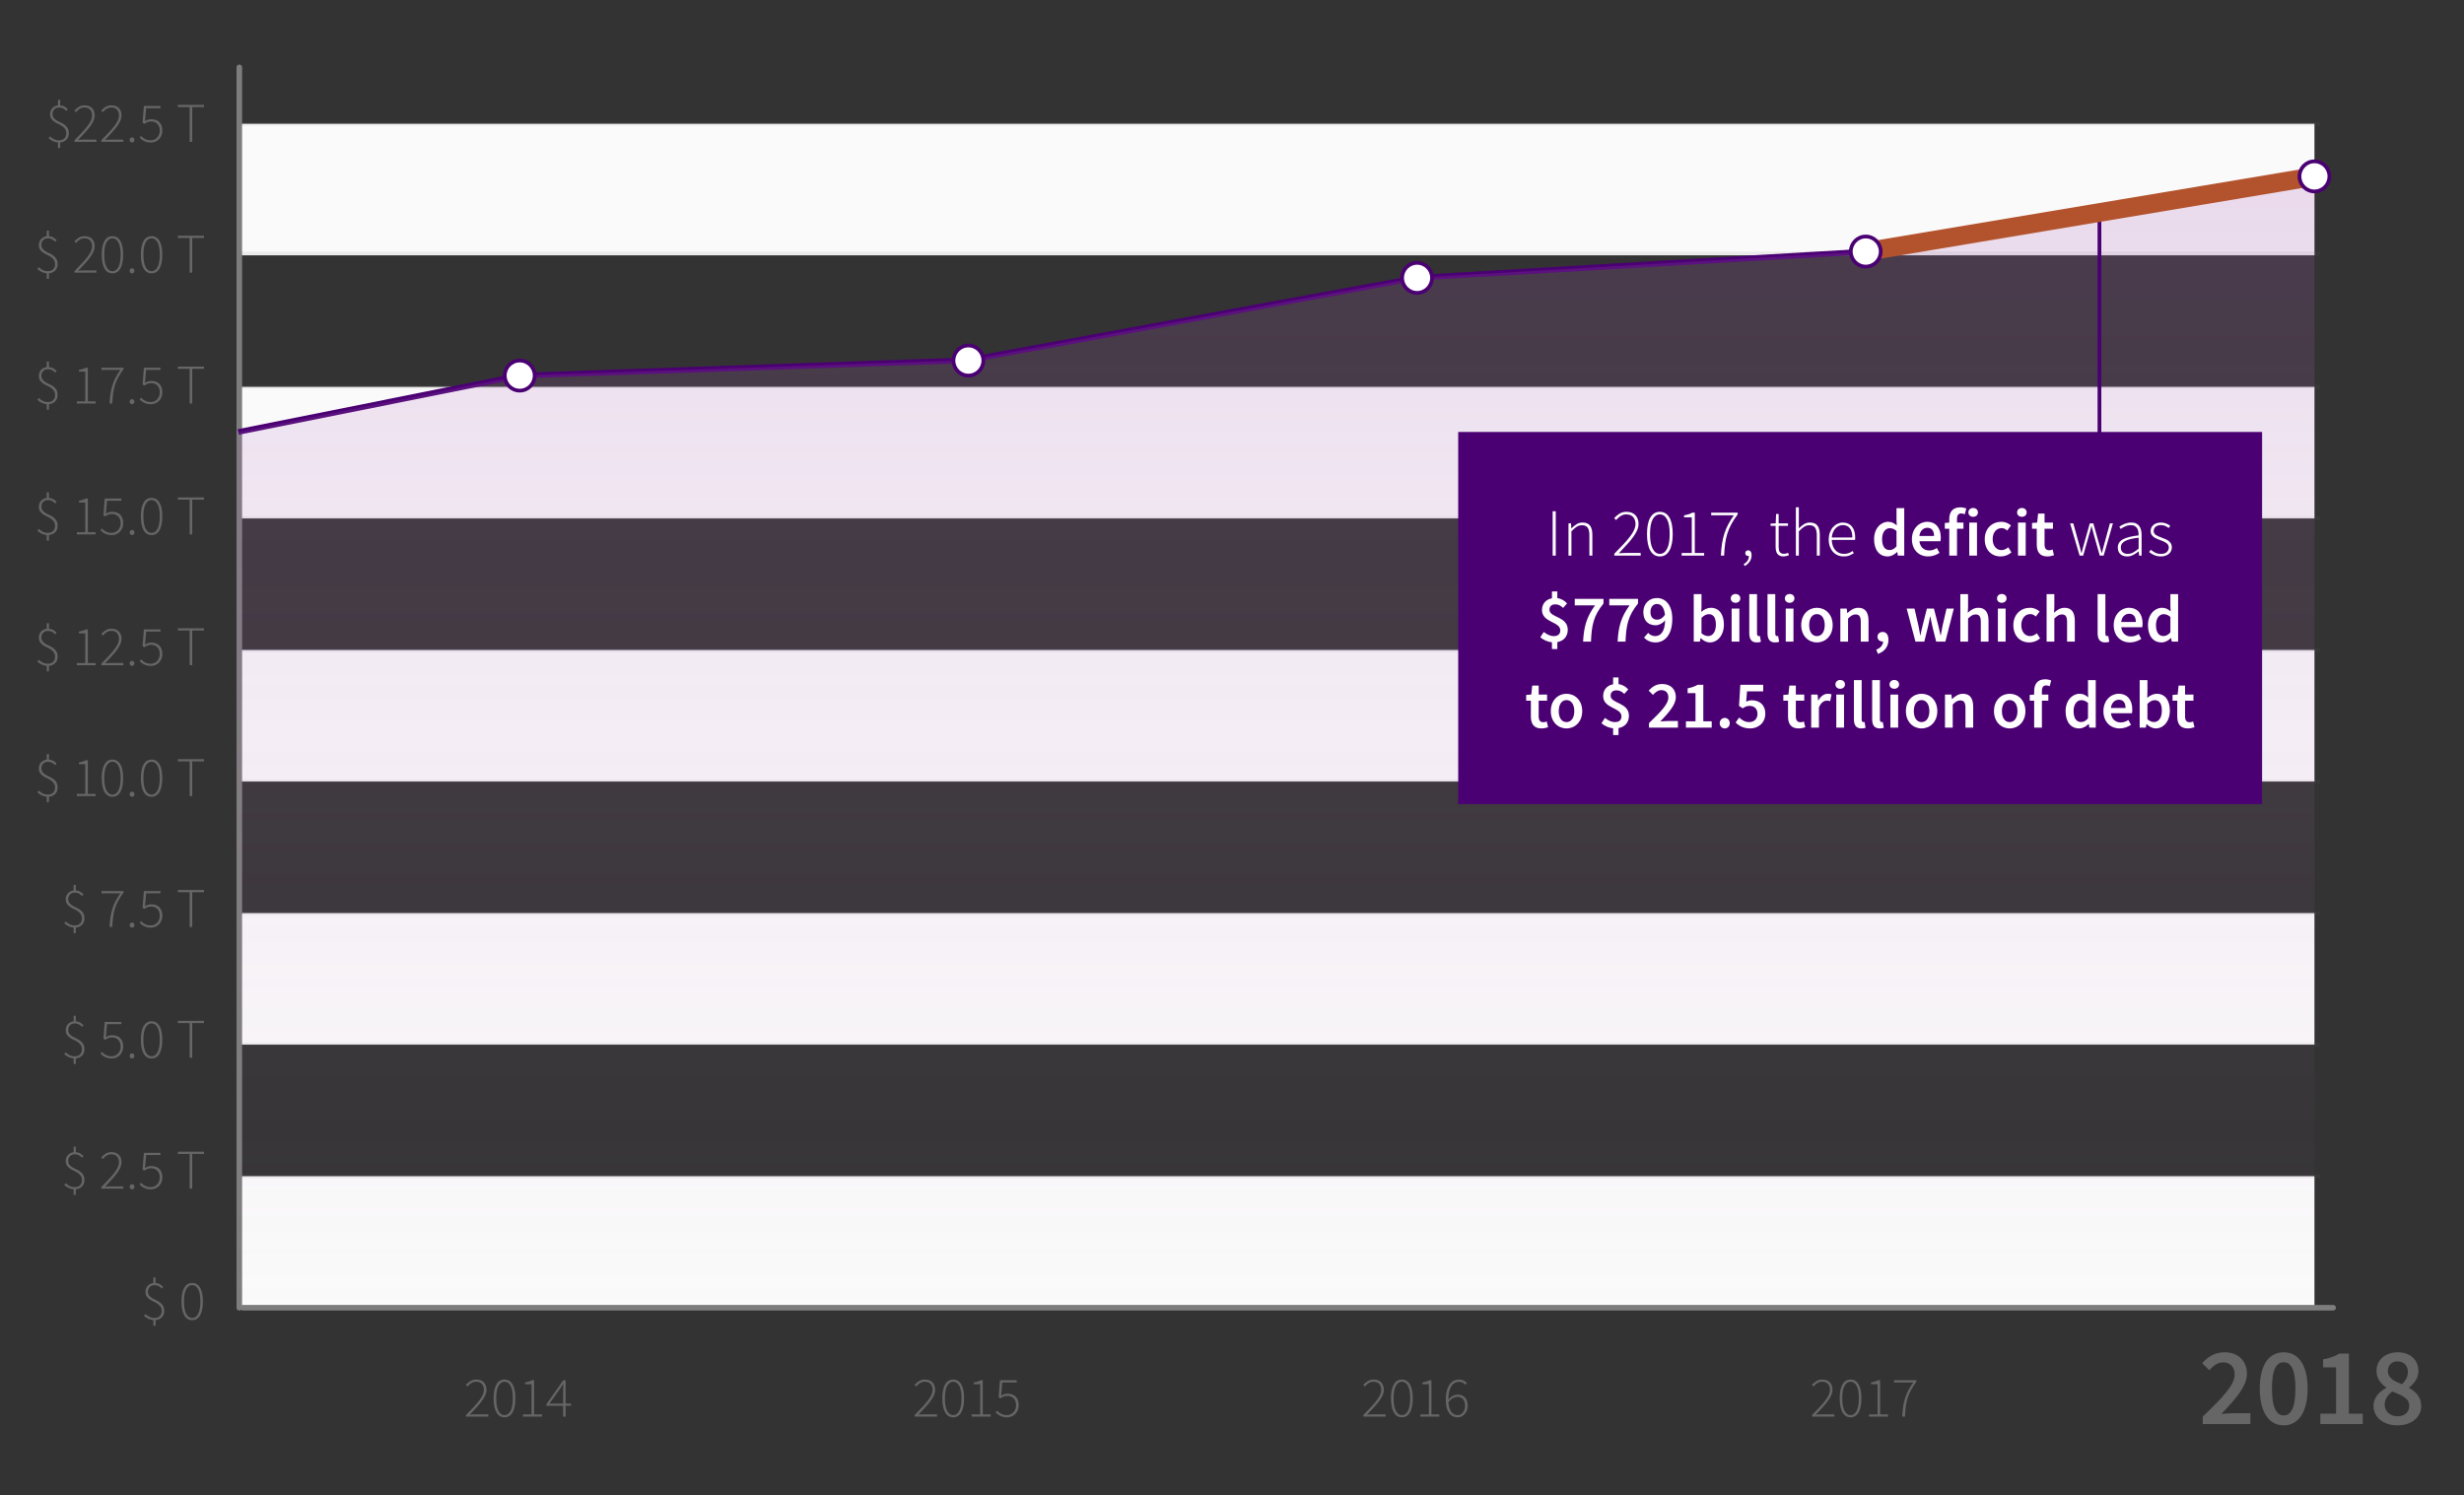 <?xml version="1.0" encoding="UTF-8"?>
<svg width="659px" height="400px" viewBox="0 0 659 400" version="1.1" xmlns="http://www.w3.org/2000/svg" xmlns:xlink="http://www.w3.org/1999/xlink">
    <rect x="0" y="0" width="659" height="400" fill="#333333" stroke="none"/>
    <!-- Generator: Sketch 53.2 (72643) - https://sketchapp.com -->
    <title>debt-graph-outline</title>
    <desc>Created with Sketch.</desc>
    <defs>
        <linearGradient x1="50%" y1="100%" x2="50%" y2="3.061617e-15%" id="linearGradient-1">
            <stop stop-color="#D291D9" stop-opacity="0" offset="0%"></stop>
            <stop stop-color="#A658B2" offset="100%"></stop>
        </linearGradient>
    </defs>
    <g id="debt-graph-outline" stroke="none" stroke-width="1" fill="none" fill-rule="evenodd">
        <g id="Group-13" transform="translate(10, 18)" fill-rule="nonzero">
            <polygon id="Rectangle-16" fill="#FAFAFA" points="54 296.603 609 296.603 609 331.791 54 331.791"></polygon>
            <polygon id="Rectangle-16" fill="#FAFAFA" points="54 226.228 609 226.228 609 261.416 54 261.416"></polygon>
            <polygon id="Rectangle-16" fill="#FAFAFA" points="54 155.853 609 155.853 609 191.04 54 191.04"></polygon>
            <polygon id="Rectangle-16" fill="#FAFAFA" points="54 85.477 609 85.477 609 120.665 54 120.665"></polygon>
            <polygon id="Rectangle-16" fill="#FAFAFA" points="54 15.102 609 15.102 609 50.29 54 50.29"></polygon>
            <path d="M54,0.021 L54,331.791" id="Line-35" stroke="#7D7D7D" stroke-width="1.5" stroke-linecap="round"></path>
            <path d="M55,331.791 L614,331.791" id="Line-36" stroke="#7D7D7D" stroke-width="1.5" stroke-linecap="round"></path>
            <path d="M579.125,362.901 L579.125,360.917 C584.367,355.852 587.655,352.535 587.655,349.663 C587.655,347.678 586.559,346.405 584.545,346.405 C583.094,346.405 581.88,347.382 580.873,348.508 L578.977,346.612 C580.695,344.776 582.413,343.71 584.989,343.71 C588.602,343.71 590.942,345.99 590.942,349.485 C590.942,352.832 587.832,356.267 584.101,360.206 C585.078,360.117 586.322,359.998 587.24,359.998 L591.86,359.998 L591.86,362.901 L579.125,362.901 Z M600.774,363.256 C596.865,363.256 594.377,359.762 594.377,353.394 C594.377,347.027 596.865,343.71 600.774,343.71 C604.683,343.71 607.171,347.057 607.171,353.394 C607.171,359.762 604.683,363.256 600.774,363.256 Z M600.774,360.591 C602.61,360.591 603.913,358.725 603.913,353.394 C603.913,348.063 602.61,346.375 600.774,346.375 C598.968,346.375 597.635,348.063 597.635,353.394 C597.635,358.725 598.968,360.591 600.774,360.591 Z M610.577,362.901 L610.577,360.117 L614.782,360.117 L614.782,347.738 L611.317,347.738 L611.317,345.605 C613.183,345.25 614.486,344.776 615.671,344.065 L618.218,344.065 L618.218,360.117 L621.92,360.117 L621.92,362.901 L610.577,362.901 Z M631.189,363.256 C627.517,363.256 624.792,361.124 624.792,358.073 C624.792,355.734 626.421,354.194 628.198,353.246 L628.198,353.128 C626.747,352.091 625.592,350.699 625.592,348.715 C625.592,345.665 628.02,343.71 631.278,343.71 C634.654,343.71 636.816,345.753 636.816,348.804 C636.816,350.67 635.513,352.239 634.299,353.128 L634.299,353.246 C636.046,354.223 637.557,355.615 637.557,358.133 C637.557,361.035 635.01,363.256 631.189,363.256 Z M632.433,352.269 C633.44,351.262 634.003,350.196 634.003,349.011 C634.003,347.353 632.966,346.138 631.219,346.138 C629.768,346.138 628.642,347.086 628.642,348.715 C628.642,350.61 630.33,351.44 632.433,352.269 Z M631.248,360.828 C633.055,360.828 634.358,359.762 634.358,358.014 C634.358,355.971 632.374,355.23 629.827,354.194 C628.642,355.053 627.783,356.267 627.783,357.718 C627.783,359.584 629.323,360.828 631.248,360.828 Z" id="2018" fill="#666666"></path>
            <path d="M474.624,360.917 L474.624,360.49 C475.427,359.678 476.127,358.95 476.726,358.305 C477.325,357.66 477.825,357.071 478.227,356.538 C478.628,356.005 478.927,355.513 479.125,355.061 C479.323,354.609 479.422,354.17 479.422,353.743 C479.422,353.134 479.252,352.621 478.912,352.205 C478.572,351.789 478.036,351.58 477.305,351.58 C476.858,351.58 476.442,351.702 476.056,351.946 C475.67,352.19 475.33,352.494 475.036,352.86 L474.594,352.433 C474.96,352.027 475.363,351.687 475.805,351.413 C476.247,351.139 476.767,351.002 477.366,351.002 C478.239,351.002 478.914,351.25 479.392,351.748 C479.869,352.246 480.108,352.906 480.108,353.728 C480.108,354.215 480.001,354.7 479.788,355.183 C479.574,355.665 479.275,356.173 478.889,356.706 C478.503,357.239 478.034,357.807 477.48,358.411 C476.927,359.016 476.315,359.673 475.645,360.384 C475.909,360.364 476.181,360.346 476.46,360.331 C476.739,360.315 477.011,360.308 477.275,360.308 L480.595,360.308 L480.595,360.917 L474.624,360.917 Z M484.936,361.1 C484.002,361.1 483.283,360.661 482.781,359.782 C482.278,358.904 482.027,357.647 482.027,356.013 C482.027,354.388 482.278,353.147 482.781,352.289 C483.283,351.431 484.002,351.002 484.936,351.002 C485.87,351.002 486.588,351.431 487.091,352.289 C487.593,353.147 487.845,354.388 487.845,356.013 C487.845,357.647 487.593,358.904 487.091,359.782 C486.588,360.661 485.87,361.1 484.936,361.1 Z M484.936,360.521 C485.616,360.521 486.157,360.143 486.558,359.386 C486.959,358.63 487.159,357.505 487.159,356.013 C487.159,354.52 486.959,353.408 486.558,352.677 C486.157,351.946 485.616,351.58 484.936,351.58 C484.266,351.58 483.727,351.946 483.321,352.677 C482.915,353.408 482.712,354.52 482.712,356.013 C482.712,357.505 482.915,358.63 483.321,359.386 C483.727,360.143 484.266,360.521 484.936,360.521 Z M489.87,360.917 L489.87,360.323 L492.155,360.323 L492.155,352.251 L490.419,352.251 L490.419,351.794 C490.815,351.723 491.168,351.636 491.477,351.535 C491.787,351.433 492.059,351.316 492.292,351.184 L492.84,351.184 L492.84,360.323 L494.958,360.323 L494.958,360.917 L489.87,360.917 Z M498.75,360.917 C498.791,359.932 498.874,359.031 499.001,358.213 C499.128,357.396 499.308,356.624 499.542,355.898 C499.776,355.172 500.07,354.477 500.425,353.812 C500.781,353.147 501.202,352.469 501.69,351.778 L496.557,351.778 L496.557,351.184 L502.542,351.184 L502.542,351.58 C501.964,352.352 501.484,353.093 501.103,353.804 C500.722,354.515 500.418,355.238 500.189,355.975 C499.961,356.711 499.796,357.48 499.694,358.282 C499.593,359.084 499.522,359.962 499.481,360.917 L498.75,360.917 Z" id="2017" fill="#666666"></path>
            <path d="M354.624,360.917 L354.624,360.49 C355.427,359.678 356.127,358.95 356.726,358.305 C357.325,357.66 357.825,357.071 358.227,356.538 C358.628,356.005 358.927,355.513 359.125,355.061 C359.323,354.609 359.422,354.17 359.422,353.743 C359.422,353.134 359.252,352.621 358.912,352.205 C358.572,351.789 358.036,351.58 357.305,351.58 C356.858,351.58 356.442,351.702 356.056,351.946 C355.67,352.19 355.33,352.494 355.036,352.86 L354.594,352.433 C354.96,352.027 355.363,351.687 355.805,351.413 C356.247,351.139 356.767,351.002 357.366,351.002 C358.239,351.002 358.914,351.25 359.392,351.748 C359.869,352.246 360.108,352.906 360.108,353.728 C360.108,354.215 360.001,354.7 359.788,355.183 C359.574,355.665 359.275,356.173 358.889,356.706 C358.503,357.239 358.034,357.807 357.48,358.411 C356.927,359.016 356.315,359.673 355.645,360.384 C355.909,360.364 356.181,360.346 356.46,360.331 C356.739,360.315 357.011,360.308 357.275,360.308 L360.595,360.308 L360.595,360.917 L354.624,360.917 Z M364.936,361.1 C364.002,361.1 363.283,360.661 362.781,359.782 C362.278,358.904 362.027,357.647 362.027,356.013 C362.027,354.388 362.278,353.147 362.781,352.289 C363.283,351.431 364.002,351.002 364.936,351.002 C365.87,351.002 366.588,351.431 367.091,352.289 C367.593,353.147 367.845,354.388 367.845,356.013 C367.845,357.647 367.593,358.904 367.091,359.782 C366.588,360.661 365.87,361.1 364.936,361.1 Z M364.936,360.521 C365.616,360.521 366.157,360.143 366.558,359.386 C366.959,358.63 367.159,357.505 367.159,356.013 C367.159,354.52 366.959,353.408 366.558,352.677 C366.157,351.946 365.616,351.58 364.936,351.58 C364.266,351.58 363.727,351.946 363.321,352.677 C362.915,353.408 362.712,354.52 362.712,356.013 C362.712,357.505 362.915,358.63 363.321,359.386 C363.727,360.143 364.266,360.521 364.936,360.521 Z M369.87,360.917 L369.87,360.323 L372.155,360.323 L372.155,352.251 L370.419,352.251 L370.419,351.794 C370.815,351.723 371.168,351.636 371.477,351.535 C371.787,351.433 372.059,351.316 372.292,351.184 L372.84,351.184 L372.84,360.323 L374.958,360.323 L374.958,360.917 L369.87,360.917 Z M379.862,361.1 C378.877,361.1 378.1,360.704 377.532,359.912 C376.963,359.12 376.679,357.982 376.679,356.5 C376.679,355.485 376.778,354.627 376.976,353.926 C377.174,353.225 377.438,352.657 377.768,352.22 C378.098,351.784 378.478,351.471 378.91,351.283 C379.341,351.096 379.791,351.002 380.258,351.002 C380.715,351.002 381.108,351.088 381.438,351.261 C381.768,351.433 382.06,351.662 382.314,351.946 L381.903,352.403 C381.69,352.139 381.441,351.938 381.156,351.801 C380.872,351.664 380.573,351.596 380.258,351.596 C379.872,351.596 379.504,351.679 379.154,351.847 C378.803,352.015 378.496,352.286 378.232,352.662 C377.968,353.038 377.757,353.533 377.6,354.147 C377.443,354.761 377.364,355.51 377.364,356.393 C377.699,355.977 378.077,355.647 378.499,355.403 C378.92,355.16 379.359,355.038 379.816,355.038 C380.679,355.038 381.347,355.294 381.819,355.807 C382.291,356.32 382.527,357.069 382.527,358.054 C382.527,358.5 382.456,358.909 382.314,359.28 C382.172,359.65 381.979,359.97 381.735,360.239 C381.492,360.508 381.21,360.719 380.89,360.871 C380.57,361.024 380.227,361.1 379.862,361.1 Z M379.877,360.521 C380.161,360.521 380.423,360.457 380.661,360.331 C380.9,360.204 381.106,360.028 381.278,359.805 C381.451,359.582 381.588,359.32 381.69,359.021 C381.791,358.721 381.842,358.399 381.842,358.054 C381.842,357.708 381.801,357.386 381.72,357.086 C381.639,356.787 381.514,356.528 381.347,356.31 C381.179,356.091 380.961,355.921 380.692,355.799 C380.423,355.678 380.106,355.617 379.74,355.617 C379.395,355.617 379.014,355.726 378.598,355.944 C378.181,356.162 377.775,356.541 377.379,357.079 C377.41,357.597 377.483,358.066 377.6,358.488 C377.717,358.909 377.877,359.269 378.08,359.569 C378.283,359.869 378.534,360.102 378.834,360.27 C379.133,360.437 379.481,360.521 379.877,360.521 Z" id="2016" fill="#666666"></path>
            <path d="M234.624,360.917 L234.624,360.49 C235.427,359.678 236.127,358.95 236.726,358.305 C237.325,357.66 237.825,357.071 238.227,356.538 C238.628,356.005 238.927,355.513 239.125,355.061 C239.323,354.609 239.422,354.17 239.422,353.743 C239.422,353.134 239.252,352.621 238.912,352.205 C238.572,351.789 238.036,351.58 237.305,351.58 C236.858,351.58 236.442,351.702 236.056,351.946 C235.67,352.19 235.33,352.494 235.036,352.86 L234.594,352.433 C234.96,352.027 235.363,351.687 235.805,351.413 C236.247,351.139 236.767,351.002 237.366,351.002 C238.239,351.002 238.914,351.25 239.392,351.748 C239.869,352.246 240.108,352.906 240.108,353.728 C240.108,354.215 240.001,354.7 239.788,355.183 C239.574,355.665 239.275,356.173 238.889,356.706 C238.503,357.239 238.034,357.807 237.48,358.411 C236.927,359.016 236.315,359.673 235.645,360.384 C235.909,360.364 236.181,360.346 236.46,360.331 C236.739,360.315 237.011,360.308 237.275,360.308 L240.595,360.308 L240.595,360.917 L234.624,360.917 Z M244.936,361.1 C244.002,361.1 243.283,360.661 242.781,359.782 C242.278,358.904 242.027,357.647 242.027,356.013 C242.027,354.388 242.278,353.147 242.781,352.289 C243.283,351.431 244.002,351.002 244.936,351.002 C245.87,351.002 246.588,351.431 247.091,352.289 C247.593,353.147 247.845,354.388 247.845,356.013 C247.845,357.647 247.593,358.904 247.091,359.782 C246.588,360.661 245.87,361.1 244.936,361.1 Z M244.936,360.521 C245.616,360.521 246.157,360.143 246.558,359.386 C246.959,358.63 247.159,357.505 247.159,356.013 C247.159,354.52 246.959,353.408 246.558,352.677 C246.157,351.946 245.616,351.58 244.936,351.58 C244.266,351.58 243.727,351.946 243.321,352.677 C242.915,353.408 242.712,354.52 242.712,356.013 C242.712,357.505 242.915,358.63 243.321,359.386 C243.727,360.143 244.266,360.521 244.936,360.521 Z M249.87,360.917 L249.87,360.323 L252.155,360.323 L252.155,352.251 L250.419,352.251 L250.419,351.794 C250.815,351.723 251.168,351.636 251.477,351.535 C251.787,351.433 252.059,351.316 252.292,351.184 L252.84,351.184 L252.84,360.323 L254.958,360.323 L254.958,360.917 L249.87,360.917 Z M259.344,361.1 C258.958,361.1 258.61,361.062 258.301,360.985 C257.991,360.909 257.712,360.808 257.463,360.681 C257.214,360.554 256.993,360.412 256.8,360.254 C256.608,360.097 256.435,359.942 256.283,359.79 L256.663,359.318 C256.806,359.47 256.963,359.617 257.136,359.759 C257.308,359.902 257.501,360.028 257.714,360.14 C257.928,360.252 258.166,360.341 258.43,360.407 C258.694,360.473 258.994,360.506 259.329,360.506 C259.654,360.506 259.963,360.442 260.258,360.315 C260.552,360.188 260.809,360.011 261.027,359.782 C261.245,359.554 261.42,359.28 261.552,358.96 C261.684,358.64 261.75,358.282 261.75,357.886 C261.75,357.094 261.537,356.477 261.111,356.035 C260.684,355.594 260.106,355.373 259.374,355.373 C258.999,355.373 258.676,355.431 258.407,355.548 C258.138,355.665 257.856,355.825 257.562,356.028 L257.09,355.738 L257.44,351.184 L261.933,351.184 L261.933,351.778 L258.049,351.778 L257.745,355.297 C257.999,355.144 258.263,355.02 258.537,354.924 C258.811,354.827 259.126,354.779 259.481,354.779 C259.887,354.779 260.273,354.84 260.639,354.962 C261.004,355.084 261.319,355.269 261.583,355.518 C261.847,355.766 262.058,356.086 262.215,356.477 C262.372,356.868 262.451,357.328 262.451,357.856 C262.451,358.373 262.362,358.833 262.185,359.234 C262.007,359.635 261.773,359.975 261.484,360.254 C261.195,360.534 260.865,360.744 260.494,360.886 C260.123,361.029 259.74,361.1 259.344,361.1 Z" id="2015" fill="#666666"></path>
            <path d="M114.624,360.917 L114.624,360.49 C115.427,359.678 116.127,358.95 116.726,358.305 C117.325,357.66 117.825,357.071 118.227,356.538 C118.628,356.005 118.927,355.513 119.125,355.061 C119.323,354.609 119.422,354.17 119.422,353.743 C119.422,353.134 119.252,352.621 118.912,352.205 C118.572,351.789 118.036,351.58 117.305,351.58 C116.858,351.58 116.442,351.702 116.056,351.946 C115.67,352.19 115.33,352.494 115.036,352.86 L114.594,352.433 C114.96,352.027 115.363,351.687 115.805,351.413 C116.247,351.139 116.767,351.002 117.366,351.002 C118.239,351.002 118.914,351.25 119.392,351.748 C119.869,352.246 120.108,352.906 120.108,353.728 C120.108,354.215 120.001,354.7 119.788,355.183 C119.574,355.665 119.275,356.173 118.889,356.706 C118.503,357.239 118.034,357.807 117.48,358.411 C116.927,359.016 116.315,359.673 115.645,360.384 C115.909,360.364 116.181,360.346 116.46,360.331 C116.739,360.315 117.011,360.308 117.275,360.308 L120.595,360.308 L120.595,360.917 L114.624,360.917 Z M124.936,361.1 C124.002,361.1 123.283,360.661 122.781,359.782 C122.278,358.904 122.027,357.647 122.027,356.013 C122.027,354.388 122.278,353.147 122.781,352.289 C123.283,351.431 124.002,351.002 124.936,351.002 C125.87,351.002 126.588,351.431 127.091,352.289 C127.593,353.147 127.845,354.388 127.845,356.013 C127.845,357.647 127.593,358.904 127.091,359.782 C126.588,360.661 125.87,361.1 124.936,361.1 Z M124.936,360.521 C125.616,360.521 126.157,360.143 126.558,359.386 C126.959,358.63 127.159,357.505 127.159,356.013 C127.159,354.52 126.959,353.408 126.558,352.677 C126.157,351.946 125.616,351.58 124.936,351.58 C124.266,351.58 123.727,351.946 123.321,352.677 C122.915,353.408 122.712,354.52 122.712,356.013 C122.712,357.505 122.915,358.63 123.321,359.386 C123.727,360.143 124.266,360.521 124.936,360.521 Z M129.87,360.917 L129.87,360.323 L132.155,360.323 L132.155,352.251 L130.419,352.251 L130.419,351.794 C130.815,351.723 131.168,351.636 131.477,351.535 C131.787,351.433 132.059,351.316 132.292,351.184 L132.84,351.184 L132.84,360.323 L134.958,360.323 L134.958,360.917 L129.87,360.917 Z M140.608,360.917 L140.608,358.008 L136.13,358.008 L136.13,357.612 L140.654,351.184 L141.263,351.184 L141.263,357.429 L142.71,357.429 L142.71,358.008 L141.263,358.008 L141.263,360.917 L140.608,360.917 Z M136.953,357.429 L140.608,357.429 L140.608,353.865 C140.608,353.642 140.613,353.362 140.623,353.027 C140.634,352.692 140.649,352.413 140.669,352.19 L140.608,352.19 C140.486,352.393 140.359,352.591 140.227,352.784 C140.095,352.977 139.958,353.185 139.816,353.408 L136.953,357.429 Z" id="2014" fill="#666666"></path>
            <path d="M55,226.228 L610,226.228" id="Line-3" stroke="#666666" opacity="0.1" stroke-linecap="square"></path>
            <path d="M55,261.416 L610,261.416" id="Line-3" stroke="#666666" opacity="0.1" stroke-linecap="square"></path>
            <path d="M55,85.477 L610,85.477" id="Line-3" stroke="#666666" opacity="0.1" stroke-linecap="square"></path>
            <path d="M55,120.665 L610,120.665" id="Line-3" stroke="#666666" opacity="0.1" stroke-linecap="square"></path>
            <path d="M55,155.853 L610,155.853" id="Line-3" stroke="#666666" opacity="0.1" stroke-linecap="square"></path>
            <path d="M55,191.04 L610,191.04" id="Line-3" stroke="#666666" opacity="0.1" stroke-linecap="square"></path>
            <path d="M55,49.787 L610,49.787" id="Line-3" stroke="#666666" opacity="0.1" stroke-linecap="square"></path>
            <path d="M55,15.102 L610,15.102" id="Line-3" stroke="#666666" opacity="0.1" stroke-linecap="square"></path>
            <path d="M5.505,21.588 L5.505,20.103 C4.985,20.063 4.51,19.931 4.08,19.706 C3.65,19.481 3.29,19.228 3,18.948 L3.36,18.483 C3.65,18.743 3.995,18.983 4.395,19.203 C4.795,19.423 5.255,19.533 5.775,19.533 C6.405,19.533 6.887,19.363 7.223,19.023 C7.558,18.683 7.725,18.238 7.725,17.688 C7.725,17.198 7.618,16.801 7.402,16.496 C7.187,16.191 6.92,15.931 6.6,15.716 C6.28,15.501 5.933,15.308 5.558,15.138 C5.182,14.968 4.835,14.773 4.515,14.553 C4.195,14.333 3.928,14.066 3.712,13.751 C3.497,13.436 3.39,13.023 3.39,12.513 C3.39,12.203 3.442,11.913 3.547,11.643 C3.653,11.373 3.8,11.136 3.99,10.931 C4.18,10.726 4.405,10.558 4.665,10.428 C4.925,10.298 5.205,10.218 5.505,10.188 L5.505,8.703 L6.09,8.703 L6.09,10.188 C6.58,10.218 6.98,10.333 7.29,10.533 C7.6,10.733 7.885,10.968 8.145,11.238 L7.755,11.658 C7.615,11.518 7.478,11.393 7.343,11.283 C7.207,11.173 7.065,11.078 6.915,10.998 C6.765,10.918 6.6,10.858 6.42,10.818 C6.24,10.778 6.035,10.758 5.805,10.758 C5.285,10.758 4.865,10.921 4.545,11.246 C4.225,11.571 4.065,11.983 4.065,12.483 C4.065,12.923 4.172,13.276 4.388,13.541 C4.603,13.806 4.87,14.036 5.19,14.231 C5.51,14.426 5.857,14.606 6.232,14.771 C6.608,14.936 6.955,15.136 7.275,15.371 C7.595,15.606 7.862,15.901 8.078,16.256 C8.293,16.611 8.4,17.073 8.4,17.643 C8.4,18.363 8.183,18.938 7.747,19.368 C7.312,19.798 6.76,20.043 6.09,20.103 L6.09,21.588 L5.505,21.588 Z M9.915,19.938 L9.915,19.518 C10.705,18.718 11.395,18.001 11.985,17.366 C12.575,16.731 13.067,16.151 13.463,15.626 C13.858,15.101 14.152,14.616 14.348,14.171 C14.543,13.726 14.64,13.293 14.64,12.873 C14.64,12.273 14.473,11.768 14.137,11.358 C13.802,10.948 13.275,10.743 12.555,10.743 C12.115,10.743 11.705,10.863 11.325,11.103 C10.945,11.343 10.61,11.643 10.32,12.003 L9.885,11.583 C10.245,11.183 10.642,10.848 11.078,10.578 C11.513,10.308 12.025,10.173 12.615,10.173 C13.475,10.173 14.14,10.418 14.61,10.908 C15.08,11.398 15.315,12.048 15.315,12.858 C15.315,13.338 15.21,13.816 15,14.291 C14.79,14.766 14.495,15.266 14.115,15.791 C13.735,16.316 13.273,16.876 12.727,17.471 C12.182,18.066 11.58,18.713 10.92,19.413 C11.18,19.393 11.447,19.376 11.723,19.361 C11.998,19.346 12.265,19.338 12.525,19.338 L15.795,19.338 L15.795,19.938 L9.915,19.938 Z M17.1,19.938 L17.1,19.518 C17.89,18.718 18.58,18.001 19.17,17.366 C19.76,16.731 20.252,16.151 20.648,15.626 C21.043,15.101 21.337,14.616 21.532,14.171 C21.728,13.726 21.825,13.293 21.825,12.873 C21.825,12.273 21.658,11.768 21.323,11.358 C20.987,10.948 20.46,10.743 19.74,10.743 C19.3,10.743 18.89,10.863 18.51,11.103 C18.13,11.343 17.795,11.643 17.505,12.003 L17.07,11.583 C17.43,11.183 17.827,10.848 18.262,10.578 C18.698,10.308 19.21,10.173 19.8,10.173 C20.66,10.173 21.325,10.418 21.795,10.908 C22.265,11.398 22.5,12.048 22.5,12.858 C22.5,13.338 22.395,13.816 22.185,14.291 C21.975,14.766 21.68,15.266 21.3,15.791 C20.92,16.316 20.458,16.876 19.913,17.471 C19.367,18.066 18.765,18.713 18.105,19.413 C18.365,19.393 18.632,19.376 18.907,19.361 C19.183,19.346 19.45,19.338 19.71,19.338 L22.98,19.338 L22.98,19.938 L17.1,19.938 Z M25.32,20.118 C25.15,20.118 25,20.058 24.87,19.938 C24.74,19.818 24.675,19.653 24.675,19.443 C24.675,19.223 24.74,19.053 24.87,18.933 C25,18.813 25.15,18.753 25.32,18.753 C25.49,18.753 25.637,18.813 25.762,18.933 C25.888,19.053 25.95,19.223 25.95,19.443 C25.95,19.653 25.888,19.818 25.762,19.938 C25.637,20.058 25.49,20.118 25.32,20.118 Z M30.36,20.118 C29.98,20.118 29.638,20.081 29.332,20.006 C29.027,19.931 28.753,19.831 28.508,19.706 C28.262,19.581 28.045,19.441 27.855,19.286 C27.665,19.131 27.495,18.978 27.345,18.828 L27.72,18.363 C27.86,18.513 28.015,18.658 28.185,18.798 C28.355,18.938 28.545,19.063 28.755,19.173 C28.965,19.283 29.2,19.371 29.46,19.436 C29.72,19.501 30.015,19.533 30.345,19.533 C30.665,19.533 30.97,19.471 31.26,19.346 C31.55,19.221 31.802,19.046 32.017,18.821 C32.233,18.596 32.405,18.326 32.535,18.011 C32.665,17.696 32.73,17.343 32.73,16.953 C32.73,16.173 32.52,15.566 32.1,15.131 C31.68,14.696 31.11,14.478 30.39,14.478 C30.02,14.478 29.703,14.536 29.438,14.651 C29.172,14.766 28.895,14.923 28.605,15.123 L28.14,14.838 L28.485,10.353 L32.91,10.353 L32.91,10.938 L29.085,10.938 L28.785,14.403 C29.035,14.253 29.295,14.131 29.565,14.036 C29.835,13.941 30.145,13.893 30.495,13.893 C30.895,13.893 31.275,13.953 31.635,14.073 C31.995,14.193 32.305,14.376 32.565,14.621 C32.825,14.866 33.032,15.181 33.188,15.566 C33.343,15.951 33.42,16.403 33.42,16.923 C33.42,17.433 33.333,17.886 33.157,18.281 C32.982,18.676 32.753,19.011 32.468,19.286 C32.182,19.561 31.858,19.768 31.492,19.908 C31.127,20.048 30.75,20.118 30.36,20.118 Z M40.725,19.938 L40.725,10.653 L37.575,10.653 L37.575,10.053 L44.565,10.053 L44.565,10.653 L41.415,10.653 L41.415,19.938 L40.725,19.938 Z M2.505,56.588 L2.505,55.103 C1.985,55.063 1.51,54.931 1.08,54.706 C0.65,54.481 0.29,54.228 0,53.948 L0.36,53.483 C0.65,53.743 0.995,53.983 1.395,54.203 C1.795,54.423 2.255,54.533 2.775,54.533 C3.405,54.533 3.887,54.363 4.223,54.023 C4.558,53.683 4.725,53.238 4.725,52.688 C4.725,52.198 4.618,51.801 4.402,51.496 C4.187,51.191 3.92,50.931 3.6,50.716 C3.28,50.501 2.933,50.308 2.558,50.138 C2.182,49.968 1.835,49.773 1.515,49.553 C1.195,49.333 0.928,49.066 0.713,48.751 C0.497,48.436 0.39,48.023 0.39,47.513 C0.39,47.203 0.442,46.913 0.547,46.643 C0.653,46.373 0.8,46.136 0.99,45.931 C1.18,45.726 1.405,45.558 1.665,45.428 C1.925,45.298 2.205,45.218 2.505,45.188 L2.505,43.703 L3.09,43.703 L3.09,45.188 C3.58,45.218 3.98,45.333 4.29,45.533 C4.6,45.733 4.885,45.968 5.145,46.238 L4.755,46.658 C4.615,46.518 4.478,46.393 4.343,46.283 C4.207,46.173 4.065,46.078 3.915,45.998 C3.765,45.918 3.6,45.858 3.42,45.818 C3.24,45.778 3.035,45.758 2.805,45.758 C2.285,45.758 1.865,45.921 1.545,46.246 C1.225,46.571 1.065,46.983 1.065,47.483 C1.065,47.923 1.172,48.276 1.387,48.541 C1.603,48.806 1.87,49.036 2.19,49.231 C2.51,49.426 2.857,49.606 3.232,49.771 C3.608,49.936 3.955,50.136 4.275,50.371 C4.595,50.606 4.862,50.901 5.077,51.256 C5.293,51.611 5.4,52.073 5.4,52.643 C5.4,53.363 5.183,53.938 4.747,54.368 C4.312,54.798 3.76,55.043 3.09,55.103 L3.09,56.588 L2.505,56.588 Z M9.915,54.938 L9.915,54.518 C10.705,53.718 11.395,53.001 11.985,52.366 C12.575,51.731 13.067,51.151 13.463,50.626 C13.858,50.101 14.152,49.616 14.348,49.171 C14.543,48.726 14.64,48.293 14.64,47.873 C14.64,47.273 14.473,46.768 14.137,46.358 C13.802,45.948 13.275,45.743 12.555,45.743 C12.115,45.743 11.705,45.863 11.325,46.103 C10.945,46.343 10.61,46.643 10.32,47.003 L9.885,46.583 C10.245,46.183 10.642,45.848 11.078,45.578 C11.513,45.308 12.025,45.173 12.615,45.173 C13.475,45.173 14.14,45.418 14.61,45.908 C15.08,46.398 15.315,47.048 15.315,47.858 C15.315,48.338 15.21,48.816 15,49.291 C14.79,49.766 14.495,50.266 14.115,50.791 C13.735,51.316 13.273,51.876 12.727,52.471 C12.182,53.066 11.58,53.713 10.92,54.413 C11.18,54.393 11.447,54.376 11.723,54.361 C11.998,54.346 12.265,54.338 12.525,54.338 L15.795,54.338 L15.795,54.938 L9.915,54.938 Z M20.07,55.118 C19.15,55.118 18.443,54.686 17.948,53.821 C17.452,52.956 17.205,51.718 17.205,50.108 C17.205,48.508 17.452,47.286 17.948,46.441 C18.443,45.596 19.15,45.173 20.07,45.173 C20.99,45.173 21.697,45.596 22.192,46.441 C22.688,47.286 22.935,48.508 22.935,50.108 C22.935,51.718 22.688,52.956 22.192,53.821 C21.697,54.686 20.99,55.118 20.07,55.118 Z M20.07,54.548 C20.74,54.548 21.272,54.176 21.668,53.431 C22.063,52.686 22.26,51.578 22.26,50.108 C22.26,48.638 22.063,47.543 21.668,46.823 C21.272,46.103 20.74,45.743 20.07,45.743 C19.41,45.743 18.88,46.103 18.48,46.823 C18.08,47.543 17.88,48.638 17.88,50.108 C17.88,51.578 18.08,52.686 18.48,53.431 C18.88,54.176 19.41,54.548 20.07,54.548 Z M25.32,55.118 C25.15,55.118 25,55.058 24.87,54.938 C24.74,54.818 24.675,54.653 24.675,54.443 C24.675,54.223 24.74,54.053 24.87,53.933 C25,53.813 25.15,53.753 25.32,53.753 C25.49,53.753 25.637,53.813 25.762,53.933 C25.888,54.053 25.95,54.223 25.95,54.443 C25.95,54.653 25.888,54.818 25.762,54.938 C25.637,55.058 25.49,55.118 25.32,55.118 Z M30.54,55.118 C29.62,55.118 28.913,54.686 28.418,53.821 C27.922,52.956 27.675,51.718 27.675,50.108 C27.675,48.508 27.922,47.286 28.418,46.441 C28.913,45.596 29.62,45.173 30.54,45.173 C31.46,45.173 32.167,45.596 32.663,46.441 C33.158,47.286 33.405,48.508 33.405,50.108 C33.405,51.718 33.158,52.956 32.663,53.821 C32.167,54.686 31.46,55.118 30.54,55.118 Z M30.54,54.548 C31.21,54.548 31.742,54.176 32.138,53.431 C32.533,52.686 32.73,51.578 32.73,50.108 C32.73,48.638 32.533,47.543 32.138,46.823 C31.742,46.103 31.21,45.743 30.54,45.743 C29.88,45.743 29.35,46.103 28.95,46.823 C28.55,47.543 28.35,48.638 28.35,50.108 C28.35,51.578 28.55,52.686 28.95,53.431 C29.35,54.176 29.88,54.548 30.54,54.548 Z M40.725,54.938 L40.725,45.653 L37.575,45.653 L37.575,45.053 L44.565,45.053 L44.565,45.653 L41.415,45.653 L41.415,54.938 L40.725,54.938 Z M2.505,91.588 L2.505,90.103 C1.985,90.063 1.51,89.931 1.08,89.706 C0.65,89.481 0.29,89.228 0,88.948 L0.36,88.483 C0.65,88.743 0.995,88.983 1.395,89.203 C1.795,89.423 2.255,89.533 2.775,89.533 C3.405,89.533 3.887,89.363 4.223,89.023 C4.558,88.683 4.725,88.238 4.725,87.688 C4.725,87.198 4.618,86.801 4.402,86.496 C4.187,86.191 3.92,85.931 3.6,85.716 C3.28,85.501 2.933,85.308 2.558,85.138 C2.182,84.968 1.835,84.773 1.515,84.553 C1.195,84.333 0.928,84.066 0.713,83.751 C0.497,83.436 0.39,83.023 0.39,82.513 C0.39,82.203 0.442,81.913 0.547,81.643 C0.653,81.373 0.8,81.136 0.99,80.931 C1.18,80.726 1.405,80.558 1.665,80.428 C1.925,80.298 2.205,80.218 2.505,80.188 L2.505,78.703 L3.09,78.703 L3.09,80.188 C3.58,80.218 3.98,80.333 4.29,80.533 C4.6,80.733 4.885,80.968 5.145,81.238 L4.755,81.658 C4.615,81.518 4.478,81.393 4.343,81.283 C4.207,81.173 4.065,81.078 3.915,80.998 C3.765,80.918 3.6,80.858 3.42,80.818 C3.24,80.778 3.035,80.758 2.805,80.758 C2.285,80.758 1.865,80.921 1.545,81.246 C1.225,81.571 1.065,81.983 1.065,82.483 C1.065,82.923 1.172,83.276 1.387,83.541 C1.603,83.806 1.87,84.036 2.19,84.231 C2.51,84.426 2.857,84.606 3.232,84.771 C3.608,84.936 3.955,85.136 4.275,85.371 C4.595,85.606 4.862,85.901 5.077,86.256 C5.293,86.611 5.4,87.073 5.4,87.643 C5.4,88.363 5.183,88.938 4.747,89.368 C4.312,89.798 3.76,90.043 3.09,90.103 L3.09,91.588 L2.505,91.588 Z M10.56,89.938 L10.56,89.353 L12.81,89.353 L12.81,81.403 L11.1,81.403 L11.1,80.953 C11.49,80.883 11.837,80.798 12.143,80.698 C12.448,80.598 12.715,80.483 12.945,80.353 L13.485,80.353 L13.485,89.353 L15.57,89.353 L15.57,89.938 L10.56,89.938 Z M19.305,89.938 C19.345,88.968 19.427,88.081 19.552,87.276 C19.678,86.471 19.855,85.711 20.085,84.996 C20.315,84.281 20.605,83.596 20.955,82.941 C21.305,82.286 21.72,81.618 22.2,80.938 L17.145,80.938 L17.145,80.353 L23.04,80.353 L23.04,80.743 C22.47,81.503 21.998,82.233 21.622,82.933 C21.247,83.633 20.948,84.346 20.723,85.071 C20.497,85.796 20.335,86.553 20.235,87.343 C20.135,88.133 20.065,88.998 20.025,89.938 L19.305,89.938 Z M25.32,90.118 C25.15,90.118 25,90.058 24.87,89.938 C24.74,89.818 24.675,89.653 24.675,89.443 C24.675,89.223 24.74,89.053 24.87,88.933 C25,88.813 25.15,88.753 25.32,88.753 C25.49,88.753 25.637,88.813 25.762,88.933 C25.888,89.053 25.95,89.223 25.95,89.443 C25.95,89.653 25.888,89.818 25.762,89.938 C25.637,90.058 25.49,90.118 25.32,90.118 Z M30.36,90.118 C29.98,90.118 29.638,90.081 29.332,90.006 C29.027,89.931 28.753,89.831 28.508,89.706 C28.262,89.581 28.045,89.441 27.855,89.286 C27.665,89.131 27.495,88.978 27.345,88.828 L27.72,88.363 C27.86,88.513 28.015,88.658 28.185,88.798 C28.355,88.938 28.545,89.063 28.755,89.173 C28.965,89.283 29.2,89.371 29.46,89.436 C29.72,89.501 30.015,89.533 30.345,89.533 C30.665,89.533 30.97,89.471 31.26,89.346 C31.55,89.221 31.802,89.046 32.017,88.821 C32.233,88.596 32.405,88.326 32.535,88.011 C32.665,87.696 32.73,87.343 32.73,86.953 C32.73,86.173 32.52,85.566 32.1,85.131 C31.68,84.696 31.11,84.478 30.39,84.478 C30.02,84.478 29.703,84.536 29.438,84.651 C29.172,84.766 28.895,84.923 28.605,85.123 L28.14,84.838 L28.485,80.353 L32.91,80.353 L32.91,80.938 L29.085,80.938 L28.785,84.403 C29.035,84.253 29.295,84.131 29.565,84.036 C29.835,83.941 30.145,83.893 30.495,83.893 C30.895,83.893 31.275,83.953 31.635,84.073 C31.995,84.193 32.305,84.376 32.565,84.621 C32.825,84.866 33.032,85.181 33.188,85.566 C33.343,85.951 33.42,86.403 33.42,86.923 C33.42,87.433 33.333,87.886 33.157,88.281 C32.982,88.676 32.753,89.011 32.468,89.286 C32.182,89.561 31.858,89.768 31.492,89.908 C31.127,90.048 30.75,90.118 30.36,90.118 Z M40.725,89.938 L40.725,80.653 L37.575,80.653 L37.575,80.053 L44.565,80.053 L44.565,80.653 L41.415,80.653 L41.415,89.938 L40.725,89.938 Z M2.505,126.588 L2.505,125.103 C1.985,125.063 1.51,124.931 1.08,124.706 C0.65,124.481 0.29,124.228 0,123.948 L0.36,123.483 C0.65,123.743 0.995,123.983 1.395,124.203 C1.795,124.423 2.255,124.533 2.775,124.533 C3.405,124.533 3.887,124.363 4.223,124.023 C4.558,123.683 4.725,123.238 4.725,122.688 C4.725,122.198 4.618,121.801 4.402,121.496 C4.187,121.191 3.92,120.931 3.6,120.716 C3.28,120.501 2.933,120.308 2.558,120.138 C2.182,119.968 1.835,119.773 1.515,119.553 C1.195,119.333 0.928,119.066 0.713,118.751 C0.497,118.436 0.39,118.023 0.39,117.513 C0.39,117.203 0.442,116.913 0.547,116.643 C0.653,116.373 0.8,116.136 0.99,115.931 C1.18,115.726 1.405,115.558 1.665,115.428 C1.925,115.298 2.205,115.218 2.505,115.188 L2.505,113.703 L3.09,113.703 L3.09,115.188 C3.58,115.218 3.98,115.333 4.29,115.533 C4.6,115.733 4.885,115.968 5.145,116.238 L4.755,116.658 C4.615,116.518 4.478,116.393 4.343,116.283 C4.207,116.173 4.065,116.078 3.915,115.998 C3.765,115.918 3.6,115.858 3.42,115.818 C3.24,115.778 3.035,115.758 2.805,115.758 C2.285,115.758 1.865,115.921 1.545,116.246 C1.225,116.571 1.065,116.983 1.065,117.483 C1.065,117.923 1.172,118.276 1.387,118.541 C1.603,118.806 1.87,119.036 2.19,119.231 C2.51,119.426 2.857,119.606 3.232,119.771 C3.608,119.936 3.955,120.136 4.275,120.371 C4.595,120.606 4.862,120.901 5.077,121.256 C5.293,121.611 5.4,122.073 5.4,122.643 C5.4,123.363 5.183,123.938 4.747,124.368 C4.312,124.798 3.76,125.043 3.09,125.103 L3.09,126.588 L2.505,126.588 Z M10.56,124.938 L10.56,124.353 L12.81,124.353 L12.81,116.403 L11.1,116.403 L11.1,115.953 C11.49,115.883 11.837,115.798 12.143,115.698 C12.448,115.598 12.715,115.483 12.945,115.353 L13.485,115.353 L13.485,124.353 L15.57,124.353 L15.57,124.938 L10.56,124.938 Z M19.89,125.118 C19.51,125.118 19.168,125.081 18.863,125.006 C18.557,124.931 18.283,124.831 18.038,124.706 C17.792,124.581 17.575,124.441 17.385,124.286 C17.195,124.131 17.025,123.978 16.875,123.828 L17.25,123.363 C17.39,123.513 17.545,123.658 17.715,123.798 C17.885,123.938 18.075,124.063 18.285,124.173 C18.495,124.283 18.73,124.371 18.99,124.436 C19.25,124.501 19.545,124.533 19.875,124.533 C20.195,124.533 20.5,124.471 20.79,124.346 C21.08,124.221 21.332,124.046 21.547,123.821 C21.763,123.596 21.935,123.326 22.065,123.011 C22.195,122.696 22.26,122.343 22.26,121.953 C22.26,121.173 22.05,120.566 21.63,120.131 C21.21,119.696 20.64,119.478 19.92,119.478 C19.55,119.478 19.233,119.536 18.968,119.651 C18.702,119.766 18.425,119.923 18.135,120.123 L17.67,119.838 L18.015,115.353 L22.44,115.353 L22.44,115.938 L18.615,115.938 L18.315,119.403 C18.565,119.253 18.825,119.131 19.095,119.036 C19.365,118.941 19.675,118.893 20.025,118.893 C20.425,118.893 20.805,118.953 21.165,119.073 C21.525,119.193 21.835,119.376 22.095,119.621 C22.355,119.866 22.562,120.181 22.718,120.566 C22.873,120.951 22.95,121.403 22.95,121.923 C22.95,122.433 22.863,122.886 22.688,123.281 C22.512,123.676 22.283,124.011 21.997,124.286 C21.712,124.561 21.388,124.768 21.023,124.908 C20.657,125.048 20.28,125.118 19.89,125.118 Z M25.32,125.118 C25.15,125.118 25,125.058 24.87,124.938 C24.74,124.818 24.675,124.653 24.675,124.443 C24.675,124.223 24.74,124.053 24.87,123.933 C25,123.813 25.15,123.753 25.32,123.753 C25.49,123.753 25.637,123.813 25.762,123.933 C25.888,124.053 25.95,124.223 25.95,124.443 C25.95,124.653 25.888,124.818 25.762,124.938 C25.637,125.058 25.49,125.118 25.32,125.118 Z M30.54,125.118 C29.62,125.118 28.913,124.686 28.418,123.821 C27.922,122.956 27.675,121.718 27.675,120.108 C27.675,118.508 27.922,117.286 28.418,116.441 C28.913,115.596 29.62,115.173 30.54,115.173 C31.46,115.173 32.167,115.596 32.663,116.441 C33.158,117.286 33.405,118.508 33.405,120.108 C33.405,121.718 33.158,122.956 32.663,123.821 C32.167,124.686 31.46,125.118 30.54,125.118 Z M30.54,124.548 C31.21,124.548 31.742,124.176 32.138,123.431 C32.533,122.686 32.73,121.578 32.73,120.108 C32.73,118.638 32.533,117.543 32.138,116.823 C31.742,116.103 31.21,115.743 30.54,115.743 C29.88,115.743 29.35,116.103 28.95,116.823 C28.55,117.543 28.35,118.638 28.35,120.108 C28.35,121.578 28.55,122.686 28.95,123.431 C29.35,124.176 29.88,124.548 30.54,124.548 Z M40.725,124.938 L40.725,115.653 L37.575,115.653 L37.575,115.053 L44.565,115.053 L44.565,115.653 L41.415,115.653 L41.415,124.938 L40.725,124.938 Z M2.505,161.588 L2.505,160.103 C1.985,160.063 1.51,159.931 1.08,159.706 C0.65,159.481 0.29,159.228 0,158.948 L0.36,158.483 C0.65,158.743 0.995,158.983 1.395,159.203 C1.795,159.423 2.255,159.533 2.775,159.533 C3.405,159.533 3.887,159.363 4.223,159.023 C4.558,158.683 4.725,158.238 4.725,157.688 C4.725,157.198 4.618,156.801 4.402,156.496 C4.187,156.191 3.92,155.931 3.6,155.716 C3.28,155.501 2.933,155.308 2.558,155.138 C2.182,154.968 1.835,154.773 1.515,154.553 C1.195,154.333 0.928,154.066 0.713,153.751 C0.497,153.436 0.39,153.023 0.39,152.513 C0.39,152.203 0.442,151.913 0.547,151.643 C0.653,151.373 0.8,151.136 0.99,150.931 C1.18,150.726 1.405,150.558 1.665,150.428 C1.925,150.298 2.205,150.218 2.505,150.188 L2.505,148.703 L3.09,148.703 L3.09,150.188 C3.58,150.218 3.98,150.333 4.29,150.533 C4.6,150.733 4.885,150.968 5.145,151.238 L4.755,151.658 C4.615,151.518 4.478,151.393 4.343,151.283 C4.207,151.173 4.065,151.078 3.915,150.998 C3.765,150.918 3.6,150.858 3.42,150.818 C3.24,150.778 3.035,150.758 2.805,150.758 C2.285,150.758 1.865,150.921 1.545,151.246 C1.225,151.571 1.065,151.983 1.065,152.483 C1.065,152.923 1.172,153.276 1.387,153.541 C1.603,153.806 1.87,154.036 2.19,154.231 C2.51,154.426 2.857,154.606 3.232,154.771 C3.608,154.936 3.955,155.136 4.275,155.371 C4.595,155.606 4.862,155.901 5.077,156.256 C5.293,156.611 5.4,157.073 5.4,157.643 C5.4,158.363 5.183,158.938 4.747,159.368 C4.312,159.798 3.76,160.043 3.09,160.103 L3.09,161.588 L2.505,161.588 Z M10.56,159.938 L10.56,159.353 L12.81,159.353 L12.81,151.403 L11.1,151.403 L11.1,150.953 C11.49,150.883 11.837,150.798 12.143,150.698 C12.448,150.598 12.715,150.483 12.945,150.353 L13.485,150.353 L13.485,159.353 L15.57,159.353 L15.57,159.938 L10.56,159.938 Z M17.1,159.938 L17.1,159.518 C17.89,158.718 18.58,158.001 19.17,157.366 C19.76,156.731 20.252,156.151 20.648,155.626 C21.043,155.101 21.337,154.616 21.532,154.171 C21.728,153.726 21.825,153.293 21.825,152.873 C21.825,152.273 21.658,151.768 21.323,151.358 C20.987,150.948 20.46,150.743 19.74,150.743 C19.3,150.743 18.89,150.863 18.51,151.103 C18.13,151.343 17.795,151.643 17.505,152.003 L17.07,151.583 C17.43,151.183 17.827,150.848 18.262,150.578 C18.698,150.308 19.21,150.173 19.8,150.173 C20.66,150.173 21.325,150.418 21.795,150.908 C22.265,151.398 22.5,152.048 22.5,152.858 C22.5,153.338 22.395,153.816 22.185,154.291 C21.975,154.766 21.68,155.266 21.3,155.791 C20.92,156.316 20.458,156.876 19.913,157.471 C19.367,158.066 18.765,158.713 18.105,159.413 C18.365,159.393 18.632,159.376 18.907,159.361 C19.183,159.346 19.45,159.338 19.71,159.338 L22.98,159.338 L22.98,159.938 L17.1,159.938 Z M25.32,160.118 C25.15,160.118 25,160.058 24.87,159.938 C24.74,159.818 24.675,159.653 24.675,159.443 C24.675,159.223 24.74,159.053 24.87,158.933 C25,158.813 25.15,158.753 25.32,158.753 C25.49,158.753 25.637,158.813 25.762,158.933 C25.888,159.053 25.95,159.223 25.95,159.443 C25.95,159.653 25.888,159.818 25.762,159.938 C25.637,160.058 25.49,160.118 25.32,160.118 Z M30.36,160.118 C29.98,160.118 29.638,160.081 29.332,160.006 C29.027,159.931 28.753,159.831 28.508,159.706 C28.262,159.581 28.045,159.441 27.855,159.286 C27.665,159.131 27.495,158.978 27.345,158.828 L27.72,158.363 C27.86,158.513 28.015,158.658 28.185,158.798 C28.355,158.938 28.545,159.063 28.755,159.173 C28.965,159.283 29.2,159.371 29.46,159.436 C29.72,159.501 30.015,159.533 30.345,159.533 C30.665,159.533 30.97,159.471 31.26,159.346 C31.55,159.221 31.802,159.046 32.017,158.821 C32.233,158.596 32.405,158.326 32.535,158.011 C32.665,157.696 32.73,157.343 32.73,156.953 C32.73,156.173 32.52,155.566 32.1,155.131 C31.68,154.696 31.11,154.478 30.39,154.478 C30.02,154.478 29.703,154.536 29.438,154.651 C29.172,154.766 28.895,154.923 28.605,155.123 L28.14,154.838 L28.485,150.353 L32.91,150.353 L32.91,150.938 L29.085,150.938 L28.785,154.403 C29.035,154.253 29.295,154.131 29.565,154.036 C29.835,153.941 30.145,153.893 30.495,153.893 C30.895,153.893 31.275,153.953 31.635,154.073 C31.995,154.193 32.305,154.376 32.565,154.621 C32.825,154.866 33.032,155.181 33.188,155.566 C33.343,155.951 33.42,156.403 33.42,156.923 C33.42,157.433 33.333,157.886 33.157,158.281 C32.982,158.676 32.753,159.011 32.468,159.286 C32.182,159.561 31.858,159.768 31.492,159.908 C31.127,160.048 30.75,160.118 30.36,160.118 Z M40.725,159.938 L40.725,150.653 L37.575,150.653 L37.575,150.053 L44.565,150.053 L44.565,150.653 L41.415,150.653 L41.415,159.938 L40.725,159.938 Z M2.505,196.588 L2.505,195.103 C1.985,195.063 1.51,194.931 1.08,194.706 C0.65,194.481 0.29,194.228 0,193.948 L0.36,193.483 C0.65,193.743 0.995,193.983 1.395,194.203 C1.795,194.423 2.255,194.533 2.775,194.533 C3.405,194.533 3.887,194.363 4.223,194.023 C4.558,193.683 4.725,193.238 4.725,192.688 C4.725,192.198 4.618,191.801 4.402,191.496 C4.187,191.191 3.92,190.931 3.6,190.716 C3.28,190.501 2.933,190.308 2.558,190.138 C2.182,189.968 1.835,189.773 1.515,189.553 C1.195,189.333 0.928,189.066 0.713,188.751 C0.497,188.436 0.39,188.023 0.39,187.513 C0.39,187.203 0.442,186.913 0.547,186.643 C0.653,186.373 0.8,186.136 0.99,185.931 C1.18,185.726 1.405,185.558 1.665,185.428 C1.925,185.298 2.205,185.218 2.505,185.188 L2.505,183.703 L3.09,183.703 L3.09,185.188 C3.58,185.218 3.98,185.333 4.29,185.533 C4.6,185.733 4.885,185.968 5.145,186.238 L4.755,186.658 C4.615,186.518 4.478,186.393 4.343,186.283 C4.207,186.173 4.065,186.078 3.915,185.998 C3.765,185.918 3.6,185.858 3.42,185.818 C3.24,185.778 3.035,185.758 2.805,185.758 C2.285,185.758 1.865,185.921 1.545,186.246 C1.225,186.571 1.065,186.983 1.065,187.483 C1.065,187.923 1.172,188.276 1.387,188.541 C1.603,188.806 1.87,189.036 2.19,189.231 C2.51,189.426 2.857,189.606 3.232,189.771 C3.608,189.936 3.955,190.136 4.275,190.371 C4.595,190.606 4.862,190.901 5.077,191.256 C5.293,191.611 5.4,192.073 5.4,192.643 C5.4,193.363 5.183,193.938 4.747,194.368 C4.312,194.798 3.76,195.043 3.09,195.103 L3.09,196.588 L2.505,196.588 Z M10.56,194.938 L10.56,194.353 L12.81,194.353 L12.81,186.403 L11.1,186.403 L11.1,185.953 C11.49,185.883 11.837,185.798 12.143,185.698 C12.448,185.598 12.715,185.483 12.945,185.353 L13.485,185.353 L13.485,194.353 L15.57,194.353 L15.57,194.938 L10.56,194.938 Z M20.07,195.118 C19.15,195.118 18.443,194.686 17.948,193.821 C17.452,192.956 17.205,191.718 17.205,190.108 C17.205,188.508 17.452,187.286 17.948,186.441 C18.443,185.596 19.15,185.173 20.07,185.173 C20.99,185.173 21.697,185.596 22.192,186.441 C22.688,187.286 22.935,188.508 22.935,190.108 C22.935,191.718 22.688,192.956 22.192,193.821 C21.697,194.686 20.99,195.118 20.07,195.118 Z M20.07,194.548 C20.74,194.548 21.272,194.176 21.668,193.431 C22.063,192.686 22.26,191.578 22.26,190.108 C22.26,188.638 22.063,187.543 21.668,186.823 C21.272,186.103 20.74,185.743 20.07,185.743 C19.41,185.743 18.88,186.103 18.48,186.823 C18.08,187.543 17.88,188.638 17.88,190.108 C17.88,191.578 18.08,192.686 18.48,193.431 C18.88,194.176 19.41,194.548 20.07,194.548 Z M25.32,195.118 C25.15,195.118 25,195.058 24.87,194.938 C24.74,194.818 24.675,194.653 24.675,194.443 C24.675,194.223 24.74,194.053 24.87,193.933 C25,193.813 25.15,193.753 25.32,193.753 C25.49,193.753 25.637,193.813 25.762,193.933 C25.888,194.053 25.95,194.223 25.95,194.443 C25.95,194.653 25.888,194.818 25.762,194.938 C25.637,195.058 25.49,195.118 25.32,195.118 Z M30.54,195.118 C29.62,195.118 28.913,194.686 28.418,193.821 C27.922,192.956 27.675,191.718 27.675,190.108 C27.675,188.508 27.922,187.286 28.418,186.441 C28.913,185.596 29.62,185.173 30.54,185.173 C31.46,185.173 32.167,185.596 32.663,186.441 C33.158,187.286 33.405,188.508 33.405,190.108 C33.405,191.718 33.158,192.956 32.663,193.821 C32.167,194.686 31.46,195.118 30.54,195.118 Z M30.54,194.548 C31.21,194.548 31.742,194.176 32.138,193.431 C32.533,192.686 32.73,191.578 32.73,190.108 C32.73,188.638 32.533,187.543 32.138,186.823 C31.742,186.103 31.21,185.743 30.54,185.743 C29.88,185.743 29.35,186.103 28.95,186.823 C28.55,187.543 28.35,188.638 28.35,190.108 C28.35,191.578 28.55,192.686 28.95,193.431 C29.35,194.176 29.88,194.548 30.54,194.548 Z M40.725,194.938 L40.725,185.653 L37.575,185.653 L37.575,185.053 L44.565,185.053 L44.565,185.653 L41.415,185.653 L41.415,194.938 L40.725,194.938 Z M9.69,231.588 L9.69,230.103 C9.17,230.063 8.695,229.931 8.265,229.706 C7.835,229.481 7.475,229.228 7.185,228.948 L7.545,228.483 C7.835,228.743 8.18,228.983 8.58,229.203 C8.98,229.423 9.44,229.533 9.96,229.533 C10.59,229.533 11.072,229.363 11.408,229.023 C11.743,228.683 11.91,228.238 11.91,227.688 C11.91,227.198 11.803,226.801 11.588,226.496 C11.372,226.191 11.105,225.931 10.785,225.716 C10.465,225.501 10.118,225.308 9.742,225.138 C9.367,224.968 9.02,224.773 8.7,224.553 C8.38,224.333 8.113,224.066 7.897,223.751 C7.682,223.436 7.575,223.023 7.575,222.513 C7.575,222.203 7.627,221.913 7.732,221.643 C7.838,221.373 7.985,221.136 8.175,220.931 C8.365,220.726 8.59,220.558 8.85,220.428 C9.11,220.298 9.39,220.218 9.69,220.188 L9.69,218.703 L10.275,218.703 L10.275,220.188 C10.765,220.218 11.165,220.333 11.475,220.533 C11.785,220.733 12.07,220.968 12.33,221.238 L11.94,221.658 C11.8,221.518 11.663,221.393 11.527,221.283 C11.392,221.173 11.25,221.078 11.1,220.998 C10.95,220.918 10.785,220.858 10.605,220.818 C10.425,220.778 10.22,220.758 9.99,220.758 C9.47,220.758 9.05,220.921 8.73,221.246 C8.41,221.571 8.25,221.983 8.25,222.483 C8.25,222.923 8.357,223.276 8.572,223.541 C8.788,223.806 9.055,224.036 9.375,224.231 C9.695,224.426 10.042,224.606 10.418,224.771 C10.793,224.936 11.14,225.136 11.46,225.371 C11.78,225.606 12.047,225.901 12.262,226.256 C12.478,226.611 12.585,227.073 12.585,227.643 C12.585,228.363 12.368,228.938 11.932,229.368 C11.497,229.798 10.945,230.043 10.275,230.103 L10.275,231.588 L9.69,231.588 Z M19.305,229.938 C19.345,228.968 19.427,228.081 19.552,227.276 C19.678,226.471 19.855,225.711 20.085,224.996 C20.315,224.281 20.605,223.596 20.955,222.941 C21.305,222.286 21.72,221.618 22.2,220.938 L17.145,220.938 L17.145,220.353 L23.04,220.353 L23.04,220.743 C22.47,221.503 21.998,222.233 21.622,222.933 C21.247,223.633 20.948,224.346 20.723,225.071 C20.497,225.796 20.335,226.553 20.235,227.343 C20.135,228.133 20.065,228.998 20.025,229.938 L19.305,229.938 Z M25.32,230.118 C25.15,230.118 25,230.058 24.87,229.938 C24.74,229.818 24.675,229.653 24.675,229.443 C24.675,229.223 24.74,229.053 24.87,228.933 C25,228.813 25.15,228.753 25.32,228.753 C25.49,228.753 25.637,228.813 25.762,228.933 C25.888,229.053 25.95,229.223 25.95,229.443 C25.95,229.653 25.888,229.818 25.762,229.938 C25.637,230.058 25.49,230.118 25.32,230.118 Z M30.36,230.118 C29.98,230.118 29.638,230.081 29.332,230.006 C29.027,229.931 28.753,229.831 28.508,229.706 C28.262,229.581 28.045,229.441 27.855,229.286 C27.665,229.131 27.495,228.978 27.345,228.828 L27.72,228.363 C27.86,228.513 28.015,228.658 28.185,228.798 C28.355,228.938 28.545,229.063 28.755,229.173 C28.965,229.283 29.2,229.371 29.46,229.436 C29.72,229.501 30.015,229.533 30.345,229.533 C30.665,229.533 30.97,229.471 31.26,229.346 C31.55,229.221 31.802,229.046 32.017,228.821 C32.233,228.596 32.405,228.326 32.535,228.011 C32.665,227.696 32.73,227.343 32.73,226.953 C32.73,226.173 32.52,225.566 32.1,225.131 C31.68,224.696 31.11,224.478 30.39,224.478 C30.02,224.478 29.703,224.536 29.438,224.651 C29.172,224.766 28.895,224.923 28.605,225.123 L28.14,224.838 L28.485,220.353 L32.91,220.353 L32.91,220.938 L29.085,220.938 L28.785,224.403 C29.035,224.253 29.295,224.131 29.565,224.036 C29.835,223.941 30.145,223.893 30.495,223.893 C30.895,223.893 31.275,223.953 31.635,224.073 C31.995,224.193 32.305,224.376 32.565,224.621 C32.825,224.866 33.032,225.181 33.188,225.566 C33.343,225.951 33.42,226.403 33.42,226.923 C33.42,227.433 33.333,227.886 33.157,228.281 C32.982,228.676 32.753,229.011 32.468,229.286 C32.182,229.561 31.858,229.768 31.492,229.908 C31.127,230.048 30.75,230.118 30.36,230.118 Z M40.725,229.938 L40.725,220.653 L37.575,220.653 L37.575,220.053 L44.565,220.053 L44.565,220.653 L41.415,220.653 L41.415,229.938 L40.725,229.938 Z M9.69,266.588 L9.69,265.103 C9.17,265.063 8.695,264.931 8.265,264.706 C7.835,264.481 7.475,264.228 7.185,263.948 L7.545,263.483 C7.835,263.743 8.18,263.983 8.58,264.203 C8.98,264.423 9.44,264.533 9.96,264.533 C10.59,264.533 11.072,264.363 11.408,264.023 C11.743,263.683 11.91,263.238 11.91,262.688 C11.91,262.198 11.803,261.801 11.588,261.496 C11.372,261.191 11.105,260.931 10.785,260.716 C10.465,260.501 10.118,260.308 9.742,260.138 C9.367,259.968 9.02,259.773 8.7,259.553 C8.38,259.333 8.113,259.066 7.897,258.751 C7.682,258.436 7.575,258.023 7.575,257.513 C7.575,257.203 7.627,256.913 7.732,256.643 C7.838,256.373 7.985,256.136 8.175,255.931 C8.365,255.726 8.59,255.558 8.85,255.428 C9.11,255.298 9.39,255.218 9.69,255.188 L9.69,253.703 L10.275,253.703 L10.275,255.188 C10.765,255.218 11.165,255.333 11.475,255.533 C11.785,255.733 12.07,255.968 12.33,256.238 L11.94,256.658 C11.8,256.518 11.663,256.393 11.527,256.283 C11.392,256.173 11.25,256.078 11.1,255.998 C10.95,255.918 10.785,255.858 10.605,255.818 C10.425,255.778 10.22,255.758 9.99,255.758 C9.47,255.758 9.05,255.921 8.73,256.246 C8.41,256.571 8.25,256.983 8.25,257.483 C8.25,257.923 8.357,258.276 8.572,258.541 C8.788,258.806 9.055,259.036 9.375,259.231 C9.695,259.426 10.042,259.606 10.418,259.771 C10.793,259.936 11.14,260.136 11.46,260.371 C11.78,260.606 12.047,260.901 12.262,261.256 C12.478,261.611 12.585,262.073 12.585,262.643 C12.585,263.363 12.368,263.938 11.932,264.368 C11.497,264.798 10.945,265.043 10.275,265.103 L10.275,266.588 L9.69,266.588 Z M19.89,265.118 C19.51,265.118 19.168,265.081 18.863,265.006 C18.557,264.931 18.283,264.831 18.038,264.706 C17.792,264.581 17.575,264.441 17.385,264.286 C17.195,264.131 17.025,263.978 16.875,263.828 L17.25,263.363 C17.39,263.513 17.545,263.658 17.715,263.798 C17.885,263.938 18.075,264.063 18.285,264.173 C18.495,264.283 18.73,264.371 18.99,264.436 C19.25,264.501 19.545,264.533 19.875,264.533 C20.195,264.533 20.5,264.471 20.79,264.346 C21.08,264.221 21.332,264.046 21.547,263.821 C21.763,263.596 21.935,263.326 22.065,263.011 C22.195,262.696 22.26,262.343 22.26,261.953 C22.26,261.173 22.05,260.566 21.63,260.131 C21.21,259.696 20.64,259.478 19.92,259.478 C19.55,259.478 19.233,259.536 18.968,259.651 C18.702,259.766 18.425,259.923 18.135,260.123 L17.67,259.838 L18.015,255.353 L22.44,255.353 L22.44,255.938 L18.615,255.938 L18.315,259.403 C18.565,259.253 18.825,259.131 19.095,259.036 C19.365,258.941 19.675,258.893 20.025,258.893 C20.425,258.893 20.805,258.953 21.165,259.073 C21.525,259.193 21.835,259.376 22.095,259.621 C22.355,259.866 22.562,260.181 22.718,260.566 C22.873,260.951 22.95,261.403 22.95,261.923 C22.95,262.433 22.863,262.886 22.688,263.281 C22.512,263.676 22.283,264.011 21.997,264.286 C21.712,264.561 21.388,264.768 21.023,264.908 C20.657,265.048 20.28,265.118 19.89,265.118 Z M25.32,265.118 C25.15,265.118 25,265.058 24.87,264.938 C24.74,264.818 24.675,264.653 24.675,264.443 C24.675,264.223 24.74,264.053 24.87,263.933 C25,263.813 25.15,263.753 25.32,263.753 C25.49,263.753 25.637,263.813 25.762,263.933 C25.888,264.053 25.95,264.223 25.95,264.443 C25.95,264.653 25.888,264.818 25.762,264.938 C25.637,265.058 25.49,265.118 25.32,265.118 Z M30.54,265.118 C29.62,265.118 28.913,264.686 28.418,263.821 C27.922,262.956 27.675,261.718 27.675,260.108 C27.675,258.508 27.922,257.286 28.418,256.441 C28.913,255.596 29.62,255.173 30.54,255.173 C31.46,255.173 32.167,255.596 32.663,256.441 C33.158,257.286 33.405,258.508 33.405,260.108 C33.405,261.718 33.158,262.956 32.663,263.821 C32.167,264.686 31.46,265.118 30.54,265.118 Z M30.54,264.548 C31.21,264.548 31.742,264.176 32.138,263.431 C32.533,262.686 32.73,261.578 32.73,260.108 C32.73,258.638 32.533,257.543 32.138,256.823 C31.742,256.103 31.21,255.743 30.54,255.743 C29.88,255.743 29.35,256.103 28.95,256.823 C28.55,257.543 28.35,258.638 28.35,260.108 C28.35,261.578 28.55,262.686 28.95,263.431 C29.35,264.176 29.88,264.548 30.54,264.548 Z M40.725,264.938 L40.725,255.653 L37.575,255.653 L37.575,255.053 L44.565,255.053 L44.565,255.653 L41.415,255.653 L41.415,264.938 L40.725,264.938 Z M9.69,301.588 L9.69,300.103 C9.17,300.063 8.695,299.931 8.265,299.706 C7.835,299.481 7.475,299.228 7.185,298.948 L7.545,298.483 C7.835,298.743 8.18,298.983 8.58,299.203 C8.98,299.423 9.44,299.533 9.96,299.533 C10.59,299.533 11.072,299.363 11.408,299.023 C11.743,298.683 11.91,298.238 11.91,297.688 C11.91,297.198 11.803,296.801 11.588,296.496 C11.372,296.191 11.105,295.931 10.785,295.716 C10.465,295.501 10.118,295.308 9.742,295.138 C9.367,294.968 9.02,294.773 8.7,294.553 C8.38,294.333 8.113,294.066 7.897,293.751 C7.682,293.436 7.575,293.023 7.575,292.513 C7.575,292.203 7.627,291.913 7.732,291.643 C7.838,291.373 7.985,291.136 8.175,290.931 C8.365,290.726 8.59,290.558 8.85,290.428 C9.11,290.298 9.39,290.218 9.69,290.188 L9.69,288.703 L10.275,288.703 L10.275,290.188 C10.765,290.218 11.165,290.333 11.475,290.533 C11.785,290.733 12.07,290.968 12.33,291.238 L11.94,291.658 C11.8,291.518 11.663,291.393 11.527,291.283 C11.392,291.173 11.25,291.078 11.1,290.998 C10.95,290.918 10.785,290.858 10.605,290.818 C10.425,290.778 10.22,290.758 9.99,290.758 C9.47,290.758 9.05,290.921 8.73,291.246 C8.41,291.571 8.25,291.983 8.25,292.483 C8.25,292.923 8.357,293.276 8.572,293.541 C8.788,293.806 9.055,294.036 9.375,294.231 C9.695,294.426 10.042,294.606 10.418,294.771 C10.793,294.936 11.14,295.136 11.46,295.371 C11.78,295.606 12.047,295.901 12.262,296.256 C12.478,296.611 12.585,297.073 12.585,297.643 C12.585,298.363 12.368,298.938 11.932,299.368 C11.497,299.798 10.945,300.043 10.275,300.103 L10.275,301.588 L9.69,301.588 Z M17.1,299.938 L17.1,299.518 C17.89,298.718 18.58,298.001 19.17,297.366 C19.76,296.731 20.252,296.151 20.648,295.626 C21.043,295.101 21.337,294.616 21.532,294.171 C21.728,293.726 21.825,293.293 21.825,292.873 C21.825,292.273 21.658,291.768 21.323,291.358 C20.987,290.948 20.46,290.743 19.74,290.743 C19.3,290.743 18.89,290.863 18.51,291.103 C18.13,291.343 17.795,291.643 17.505,292.003 L17.07,291.583 C17.43,291.183 17.827,290.848 18.262,290.578 C18.698,290.308 19.21,290.173 19.8,290.173 C20.66,290.173 21.325,290.418 21.795,290.908 C22.265,291.398 22.5,292.048 22.5,292.858 C22.5,293.338 22.395,293.816 22.185,294.291 C21.975,294.766 21.68,295.266 21.3,295.791 C20.92,296.316 20.458,296.876 19.913,297.471 C19.367,298.066 18.765,298.713 18.105,299.413 C18.365,299.393 18.632,299.376 18.907,299.361 C19.183,299.346 19.45,299.338 19.71,299.338 L22.98,299.338 L22.98,299.938 L17.1,299.938 Z M25.32,300.118 C25.15,300.118 25,300.058 24.87,299.938 C24.74,299.818 24.675,299.653 24.675,299.443 C24.675,299.223 24.74,299.053 24.87,298.933 C25,298.813 25.15,298.753 25.32,298.753 C25.49,298.753 25.637,298.813 25.762,298.933 C25.888,299.053 25.95,299.223 25.95,299.443 C25.95,299.653 25.888,299.818 25.762,299.938 C25.637,300.058 25.49,300.118 25.32,300.118 Z M30.36,300.118 C29.98,300.118 29.638,300.081 29.332,300.006 C29.027,299.931 28.753,299.831 28.508,299.706 C28.262,299.581 28.045,299.441 27.855,299.286 C27.665,299.131 27.495,298.978 27.345,298.828 L27.72,298.363 C27.86,298.513 28.015,298.658 28.185,298.798 C28.355,298.938 28.545,299.063 28.755,299.173 C28.965,299.283 29.2,299.371 29.46,299.436 C29.72,299.501 30.015,299.533 30.345,299.533 C30.665,299.533 30.97,299.471 31.26,299.346 C31.55,299.221 31.802,299.046 32.017,298.821 C32.233,298.596 32.405,298.326 32.535,298.011 C32.665,297.696 32.73,297.343 32.73,296.953 C32.73,296.173 32.52,295.566 32.1,295.131 C31.68,294.696 31.11,294.478 30.39,294.478 C30.02,294.478 29.703,294.536 29.438,294.651 C29.172,294.766 28.895,294.923 28.605,295.123 L28.14,294.838 L28.485,290.353 L32.91,290.353 L32.91,290.938 L29.085,290.938 L28.785,294.403 C29.035,294.253 29.295,294.131 29.565,294.036 C29.835,293.941 30.145,293.893 30.495,293.893 C30.895,293.893 31.275,293.953 31.635,294.073 C31.995,294.193 32.305,294.376 32.565,294.621 C32.825,294.866 33.032,295.181 33.188,295.566 C33.343,295.951 33.42,296.403 33.42,296.923 C33.42,297.433 33.333,297.886 33.157,298.281 C32.982,298.676 32.753,299.011 32.468,299.286 C32.182,299.561 31.858,299.768 31.492,299.908 C31.127,300.048 30.75,300.118 30.36,300.118 Z M40.725,299.938 L40.725,290.653 L37.575,290.653 L37.575,290.053 L44.565,290.053 L44.565,290.653 L41.415,290.653 L41.415,299.938 L40.725,299.938 Z M31.02,336.588 L31.02,335.103 C30.5,335.063 30.025,334.931 29.595,334.706 C29.165,334.481 28.805,334.228 28.515,333.948 L28.875,333.483 C29.165,333.743 29.51,333.983 29.91,334.203 C30.31,334.423 30.77,334.533 31.29,334.533 C31.92,334.533 32.402,334.363 32.737,334.023 C33.073,333.683 33.24,333.238 33.24,332.688 C33.24,332.198 33.133,331.801 32.917,331.496 C32.702,331.191 32.435,330.931 32.115,330.716 C31.795,330.501 31.448,330.308 31.073,330.138 C30.697,329.968 30.35,329.773 30.03,329.553 C29.71,329.333 29.443,329.066 29.227,328.751 C29.012,328.436 28.905,328.023 28.905,327.513 C28.905,327.203 28.957,326.913 29.062,326.643 C29.168,326.373 29.315,326.136 29.505,325.931 C29.695,325.726 29.92,325.558 30.18,325.428 C30.44,325.298 30.72,325.218 31.02,325.188 L31.02,323.703 L31.605,323.703 L31.605,325.188 C32.095,325.218 32.495,325.333 32.805,325.533 C33.115,325.733 33.4,325.968 33.66,326.238 L33.27,326.658 C33.13,326.518 32.993,326.393 32.858,326.283 C32.722,326.173 32.58,326.078 32.43,325.998 C32.28,325.918 32.115,325.858 31.935,325.818 C31.755,325.778 31.55,325.758 31.32,325.758 C30.8,325.758 30.38,325.921 30.06,326.246 C29.74,326.571 29.58,326.983 29.58,327.483 C29.58,327.923 29.687,328.276 29.902,328.541 C30.118,328.806 30.385,329.036 30.705,329.231 C31.025,329.426 31.372,329.606 31.747,329.771 C32.123,329.936 32.47,330.136 32.79,330.371 C33.11,330.606 33.377,330.901 33.593,331.256 C33.808,331.611 33.915,332.073 33.915,332.643 C33.915,333.363 33.698,333.938 33.263,334.368 C32.827,334.798 32.275,335.043 31.605,335.103 L31.605,336.588 L31.02,336.588 Z M41.4,335.118 C40.48,335.118 39.773,334.686 39.278,333.821 C38.782,332.956 38.535,331.718 38.535,330.108 C38.535,328.508 38.782,327.286 39.278,326.441 C39.773,325.596 40.48,325.173 41.4,325.173 C42.32,325.173 43.027,325.596 43.523,326.441 C44.018,327.286 44.265,328.508 44.265,330.108 C44.265,331.718 44.018,332.956 43.523,333.821 C43.027,334.686 42.32,335.118 41.4,335.118 Z M41.4,334.548 C42.07,334.548 42.602,334.176 42.998,333.431 C43.393,332.686 43.59,331.578 43.59,330.108 C43.59,328.638 43.393,327.543 42.998,326.823 C42.602,326.103 42.07,325.743 41.4,325.743 C40.74,325.743 40.21,326.103 39.81,326.823 C39.41,327.543 39.21,328.638 39.21,330.108 C39.21,331.578 39.41,332.686 39.81,333.431 C40.21,334.176 40.74,334.548 41.4,334.548 Z" id="$22.5T$20.0T$17.5T$15.0T$12.5T$10.0T$7.5T$5.0T$2.5T$0" fill="#666666"></path>
            <path d="M55,296.603 L610,296.603" id="Line-3-Copy" stroke="#666666" opacity="0.1" stroke-linecap="square"></path>
            <path d="" id="Path-2" stroke="#979797"></path>
            <polyline id="Path-6" stroke="#4A0072" stroke-width="1.5" points="53.732 97.542 129.022 82.461 248.85 78.359 368.972 56.294 488.991 49.284 609.016 29.177"></polyline>
            <polygon id="Path-6" fill="url(#linearGradient-1)" opacity="0.2" points="53.732 97.542 129.022 82.461 248.85 78.359 368.972 56.294 488.991 49.284 609.016 29.177 609.016 331.791 53.732 331.791"></polygon>
            <ellipse id="Oval-Copy" stroke="#4A0072" fill="#FFFFFF" cx="369" cy="56.322" rx="4" ry="4.021"></ellipse>
            <ellipse id="Oval-Copy" stroke="#4A0072" fill="#FFFFFF" cx="249" cy="78.44" rx="4" ry="4.021"></ellipse>
            <ellipse id="Oval-Copy-2" stroke="#4A0072" fill="#FFFFFF" cx="129" cy="82.461" rx="4" ry="4.021"></ellipse>
            <rect id="Rectangle" fill="#4A0072" x="380" y="97.542" width="215" height="99.531"></rect>
            <path d="M405.258,130.622 L405.258,118.76 L406.086,118.76 L406.086,130.622 L405.258,130.622 Z M409.488,130.622 L409.488,121.982 L410.172,121.982 L410.244,123.314 L410.298,123.314 C410.742,122.87 411.198,122.501 411.666,122.207 C412.134,121.913 412.668,121.766 413.268,121.766 C414.168,121.766 414.828,122.036 415.248,122.576 C415.668,123.116 415.878,123.95 415.878,125.078 L415.878,130.622 L415.086,130.622 L415.086,125.186 C415.086,124.262 414.933,123.581 414.627,123.143 C414.321,122.705 413.814,122.486 413.106,122.486 C412.59,122.486 412.122,122.621 411.702,122.891 C411.282,123.161 410.808,123.566 410.28,124.106 L410.28,130.622 L409.488,130.622 Z M421.746,130.622 L421.746,130.118 C422.694,129.158 423.522,128.297 424.23,127.535 C424.938,126.773 425.529,126.077 426.003,125.447 C426.477,124.817 426.831,124.235 427.065,123.701 C427.299,123.167 427.416,122.648 427.416,122.144 C427.416,121.424 427.215,120.818 426.813,120.326 C426.411,119.834 425.778,119.588 424.914,119.588 C424.386,119.588 423.894,119.732 423.438,120.02 C422.982,120.308 422.58,120.668 422.232,121.1 L421.71,120.596 C422.142,120.116 422.619,119.714 423.141,119.39 C423.663,119.066 424.278,118.904 424.986,118.904 C426.018,118.904 426.816,119.198 427.38,119.786 C427.944,120.374 428.226,121.154 428.226,122.126 C428.226,122.702 428.1,123.275 427.848,123.845 C427.596,124.415 427.242,125.015 426.786,125.645 C426.33,126.275 425.775,126.947 425.121,127.661 C424.467,128.375 423.744,129.152 422.952,129.992 C423.264,129.968 423.585,129.947 423.915,129.929 C424.245,129.911 424.566,129.902 424.878,129.902 L428.802,129.902 L428.802,130.622 L421.746,130.622 Z M433.932,130.838 C432.828,130.838 431.979,130.319 431.385,129.281 C430.791,128.243 430.494,126.758 430.494,124.826 C430.494,122.906 430.791,121.439 431.385,120.425 C431.979,119.411 432.828,118.904 433.932,118.904 C435.036,118.904 435.885,119.411 436.479,120.425 C437.073,121.439 437.37,122.906 437.37,124.826 C437.37,126.758 437.073,128.243 436.479,129.281 C435.885,130.319 435.036,130.838 433.932,130.838 Z M433.932,130.154 C434.736,130.154 435.375,129.707 435.849,128.813 C436.323,127.919 436.56,126.59 436.56,124.826 C436.56,123.062 436.323,121.748 435.849,120.884 C435.375,120.02 434.736,119.588 433.932,119.588 C433.14,119.588 432.504,120.02 432.024,120.884 C431.544,121.748 431.304,123.062 431.304,124.826 C431.304,126.59 431.544,127.919 432.024,128.813 C432.504,129.707 433.14,130.154 433.932,130.154 Z M439.764,130.622 L439.764,129.92 L442.464,129.92 L442.464,120.38 L440.412,120.38 L440.412,119.84 C440.88,119.756 441.297,119.654 441.663,119.534 C442.029,119.414 442.35,119.276 442.626,119.12 L443.274,119.12 L443.274,129.92 L445.776,129.92 L445.776,130.622 L439.764,130.622 Z M450.258,130.622 C450.306,129.458 450.405,128.393 450.555,127.427 C450.705,126.461 450.918,125.549 451.194,124.691 C451.47,123.833 451.818,123.011 452.238,122.225 C452.658,121.439 453.156,120.638 453.732,119.822 L447.666,119.822 L447.666,119.12 L454.74,119.12 L454.74,119.588 C454.056,120.5 453.489,121.376 453.039,122.216 C452.589,123.056 452.229,123.911 451.959,124.781 C451.689,125.651 451.494,126.56 451.374,127.508 C451.254,128.456 451.17,129.494 451.122,130.622 L450.258,130.622 Z M456.612,133.412 L456.36,132.872 C456.78,132.656 457.116,132.362 457.368,131.99 C457.62,131.618 457.746,131.186 457.746,130.694 C457.698,130.706 457.626,130.712 457.53,130.712 C457.326,130.712 457.149,130.646 456.999,130.514 C456.849,130.382 456.774,130.196 456.774,129.956 C456.774,129.716 456.852,129.53 457.008,129.398 C457.164,129.266 457.344,129.2 457.548,129.2 C457.824,129.2 458.046,129.314 458.214,129.542 C458.382,129.77 458.466,130.082 458.466,130.478 C458.466,131.138 458.292,131.72 457.944,132.224 C457.596,132.728 457.152,133.124 456.612,133.412 Z M467.052,130.838 C466.632,130.838 466.284,130.775 466.008,130.649 C465.732,130.523 465.51,130.346 465.342,130.118 C465.174,129.89 465.057,129.614 464.991,129.29 C464.925,128.966 464.892,128.612 464.892,128.228 L464.892,122.666 L463.542,122.666 L463.542,122.054 L464.91,121.982 L465.018,119.48 L465.702,119.48 L465.702,121.982 L468.204,121.982 L468.204,122.666 L465.702,122.666 L465.702,128.3 C465.702,128.576 465.723,128.825 465.765,129.047 C465.807,129.269 465.882,129.461 465.99,129.623 C466.098,129.785 466.245,129.911 466.431,130.001 C466.617,130.091 466.86,130.136 467.16,130.136 C467.328,130.136 467.511,130.109 467.709,130.055 C467.907,130.001 468.084,129.938 468.24,129.866 L468.456,130.514 C468.204,130.61 467.952,130.688 467.7,130.748 C467.448,130.808 467.232,130.838 467.052,130.838 Z M470.31,130.622 L470.31,117.68 L471.102,117.68 L471.102,123.332 C471.558,122.876 472.02,122.501 472.488,122.207 C472.956,121.913 473.49,121.766 474.09,121.766 C474.99,121.766 475.65,122.036 476.07,122.576 C476.49,123.116 476.7,123.95 476.7,125.078 L476.7,130.622 L475.908,130.622 L475.908,125.186 C475.908,124.262 475.755,123.581 475.449,123.143 C475.143,122.705 474.636,122.486 473.928,122.486 C473.412,122.486 472.944,122.621 472.524,122.891 C472.104,123.161 471.63,123.566 471.102,124.106 L471.102,130.622 L470.31,130.622 Z M483.09,130.838 C482.538,130.838 482.019,130.736 481.533,130.532 C481.047,130.328 480.624,130.031 480.264,129.641 C479.904,129.251 479.619,128.777 479.409,128.219 C479.199,127.661 479.094,127.028 479.094,126.32 C479.094,125.612 479.199,124.976 479.409,124.412 C479.619,123.848 479.901,123.371 480.255,122.981 C480.609,122.591 481.011,122.291 481.461,122.081 C481.911,121.871 482.376,121.766 482.856,121.766 C483.888,121.766 484.698,122.114 485.286,122.81 C485.874,123.506 486.168,124.49 486.168,125.762 L486.168,126.086 C486.168,126.194 486.156,126.302 486.132,126.41 L479.904,126.41 C479.916,126.95 480,127.451 480.156,127.913 C480.312,128.375 480.531,128.771 480.813,129.101 C481.095,129.431 481.434,129.689 481.83,129.875 C482.226,130.061 482.67,130.154 483.162,130.154 C483.63,130.154 484.053,130.085 484.431,129.947 C484.809,129.809 485.16,129.62 485.484,129.38 L485.808,129.992 C485.46,130.196 485.079,130.388 484.665,130.568 C484.251,130.748 483.726,130.838 483.09,130.838 Z M479.904,125.762 L485.412,125.762 C485.412,124.646 485.184,123.815 484.728,123.269 C484.272,122.723 483.654,122.45 482.874,122.45 C482.502,122.45 482.148,122.525 481.812,122.675 C481.476,122.825 481.173,123.044 480.903,123.332 C480.633,123.62 480.411,123.968 480.237,124.376 C480.063,124.784 479.952,125.246 479.904,125.762 Z M494.862,130.838 C492.648,130.838 491.226,129.128 491.226,126.212 C491.226,123.332 493.044,121.568 494.97,121.568 C495.978,121.568 496.608,121.946 497.292,122.54 L497.22,121.118 L497.22,117.914 L499.29,117.914 L499.29,130.622 L497.58,130.622 L497.436,129.668 L497.364,129.668 C496.716,130.316 495.816,130.838 494.862,130.838 Z M495.366,129.128 C496.05,129.128 496.626,128.822 497.22,128.138 L497.22,124.016 C496.608,123.476 496.014,123.278 495.42,123.278 C494.286,123.278 493.368,124.34 493.368,126.194 C493.368,128.102 494.088,129.128 495.366,129.128 Z M505.698,130.838 C503.25,130.838 501.342,129.128 501.342,126.212 C501.342,123.332 503.34,121.568 505.41,121.568 C507.804,121.568 509.064,123.296 509.064,125.762 C509.064,126.158 509.028,126.554 508.974,126.77 L503.358,126.77 C503.538,128.336 504.546,129.236 505.968,129.236 C506.724,129.236 507.372,129.002 508.02,128.588 L508.722,129.884 C507.876,130.442 506.814,130.838 505.698,130.838 Z M503.34,125.366 L507.264,125.366 C507.264,123.998 506.67,123.17 505.464,123.17 C504.42,123.17 503.52,123.944 503.34,125.366 Z M511.332,130.622 L511.332,123.422 L510.144,123.422 L510.144,121.874 L511.332,121.784 L511.332,120.866 C511.332,119.03 512.178,117.698 514.266,117.698 C514.896,117.698 515.49,117.842 515.886,118.004 L515.49,119.552 C515.166,119.408 514.824,119.336 514.518,119.336 C513.798,119.336 513.402,119.804 513.402,120.83 L513.402,121.784 L515.13,121.784 L515.13,123.422 L513.402,123.422 L513.402,130.622 L511.332,130.622 Z M516.678,130.622 L516.678,121.784 L518.748,121.784 L518.748,130.622 L516.678,130.622 Z M517.722,120.236 C516.984,120.236 516.444,119.75 516.444,119.066 C516.444,118.364 516.984,117.878 517.722,117.878 C518.46,117.878 519,118.364 519,119.066 C519,119.75 518.46,120.236 517.722,120.236 Z M525.084,130.838 C522.672,130.838 520.818,129.146 520.818,126.212 C520.818,123.26 522.888,121.568 525.246,121.568 C526.38,121.568 527.19,122 527.838,122.558 L526.83,123.908 C526.362,123.494 525.912,123.26 525.354,123.26 C523.932,123.26 522.942,124.43 522.942,126.212 C522.942,127.976 523.914,129.146 525.3,129.146 C525.984,129.146 526.614,128.804 527.118,128.39 L527.964,129.758 C527.136,130.478 526.092,130.838 525.084,130.838 Z M529.71,130.622 L529.71,121.784 L531.78,121.784 L531.78,130.622 L529.71,130.622 Z M530.754,120.236 C530.016,120.236 529.476,119.75 529.476,119.066 C529.476,118.364 530.016,117.878 530.754,117.878 C531.492,117.878 532.032,118.364 532.032,119.066 C532.032,119.75 531.492,120.236 530.754,120.236 Z M537.54,130.838 C535.488,130.838 534.732,129.542 534.732,127.634 L534.732,123.422 L533.472,123.422 L533.472,121.874 L534.84,121.784 L535.092,119.372 L536.82,119.372 L536.82,121.784 L539.07,121.784 L539.07,123.422 L536.82,123.422 L536.82,127.634 C536.82,128.678 537.216,129.182 538.062,129.182 C538.368,129.182 538.728,129.092 538.98,128.984 L539.34,130.514 C538.854,130.676 538.242,130.838 537.54,130.838 Z M546.198,130.622 L543.642,121.982 L544.506,121.982 L546.054,127.58 C546.162,127.976 546.264,128.363 546.36,128.741 C546.456,129.119 546.552,129.5 546.648,129.884 L546.72,129.884 C546.816,129.5 546.918,129.119 547.026,128.741 C547.134,128.363 547.242,127.976 547.35,127.58 L548.916,121.982 L549.87,121.982 L551.436,127.58 C551.544,127.976 551.652,128.363 551.76,128.741 C551.868,129.119 551.976,129.5 552.084,129.884 L552.156,129.884 C552.252,129.5 552.354,129.119 552.462,128.741 C552.57,128.363 552.672,127.976 552.768,127.58 L554.298,121.982 L555.108,121.982 L552.624,130.622 L551.58,130.622 L550.068,125.258 C549.936,124.838 549.825,124.427 549.735,124.025 C549.645,123.623 549.534,123.212 549.402,122.792 L549.33,122.792 C549.234,123.212 549.129,123.629 549.015,124.043 C548.901,124.457 548.778,124.874 548.646,125.294 L547.152,130.622 L546.198,130.622 Z M558.906,130.838 C558.558,130.838 558.234,130.79 557.934,130.694 C557.634,130.598 557.37,130.454 557.142,130.262 C556.914,130.07 556.734,129.824 556.602,129.524 C556.47,129.224 556.404,128.87 556.404,128.462 C556.404,127.502 556.851,126.773 557.745,126.275 C558.639,125.777 560.052,125.42 561.984,125.204 C561.984,124.88 561.96,124.553 561.912,124.223 C561.864,123.893 561.762,123.599 561.606,123.341 C561.45,123.083 561.24,122.873 560.976,122.711 C560.712,122.549 560.364,122.468 559.932,122.468 C559.356,122.468 558.828,122.582 558.348,122.81 C557.868,123.038 557.478,123.26 557.178,123.476 L556.818,122.882 C556.974,122.774 557.163,122.654 557.385,122.522 C557.607,122.39 557.856,122.27 558.132,122.162 C558.408,122.054 558.708,121.961 559.032,121.883 C559.356,121.805 559.692,121.766 560.04,121.766 C560.544,121.766 560.97,121.853 561.318,122.027 C561.666,122.201 561.948,122.438 562.164,122.738 C562.38,123.038 562.536,123.389 562.632,123.791 C562.728,124.193 562.776,124.628 562.776,125.096 L562.776,130.622 L562.092,130.622 L562.02,129.506 L561.966,129.506 C561.522,129.854 561.045,130.163 560.535,130.433 C560.025,130.703 559.482,130.838 558.906,130.838 Z M559.05,130.154 C559.554,130.154 560.034,130.034 560.49,129.794 C560.946,129.554 561.444,129.206 561.984,128.75 L561.984,125.816 C561.096,125.924 560.346,126.056 559.734,126.212 C559.122,126.368 558.63,126.554 558.258,126.77 C557.886,126.986 557.619,127.232 557.457,127.508 C557.295,127.784 557.214,128.09 557.214,128.426 C557.214,128.738 557.262,129.002 557.358,129.218 C557.454,129.434 557.586,129.611 557.754,129.749 C557.922,129.887 558.117,129.989 558.339,130.055 C558.561,130.121 558.798,130.154 559.05,130.154 Z M567.942,130.838 C567.294,130.838 566.7,130.721 566.16,130.487 C565.62,130.253 565.158,129.974 564.774,129.65 L565.242,129.056 C565.614,129.368 566.01,129.629 566.43,129.839 C566.85,130.049 567.372,130.154 567.996,130.154 C568.68,130.154 569.193,129.983 569.535,129.641 C569.877,129.299 570.048,128.9 570.048,128.444 C570.048,128.18 569.985,127.946 569.859,127.742 C569.733,127.538 569.568,127.364 569.364,127.22 C569.16,127.076 568.935,126.95 568.689,126.842 C568.443,126.734 568.194,126.632 567.942,126.536 C567.618,126.416 567.291,126.29 566.961,126.158 C566.631,126.026 566.334,125.867 566.07,125.681 C565.806,125.495 565.593,125.273 565.431,125.015 C565.269,124.757 565.188,124.442 565.188,124.07 C565.188,123.758 565.248,123.461 565.368,123.179 C565.488,122.897 565.668,122.651 565.908,122.441 C566.148,122.231 566.439,122.066 566.781,121.946 C567.123,121.826 567.522,121.766 567.978,121.766 C568.434,121.766 568.881,121.85 569.319,122.018 C569.757,122.186 570.132,122.402 570.444,122.666 L570.012,123.224 C569.724,123.008 569.418,122.825 569.094,122.675 C568.77,122.525 568.386,122.45 567.942,122.45 C567.606,122.45 567.318,122.495 567.078,122.585 C566.838,122.675 566.637,122.792 566.475,122.936 C566.313,123.08 566.193,123.248 566.115,123.44 C566.037,123.632 565.998,123.824 565.998,124.016 C565.998,124.268 566.055,124.481 566.169,124.655 C566.283,124.829 566.436,124.982 566.628,125.114 C566.82,125.246 567.039,125.363 567.285,125.465 C567.531,125.567 567.78,125.666 568.032,125.762 L569.04,126.158 C569.376,126.29 569.679,126.452 569.949,126.644 C570.219,126.836 570.438,127.073 570.606,127.355 C570.774,127.637 570.858,127.988 570.858,128.408 C570.858,128.732 570.795,129.041 570.669,129.335 C570.543,129.629 570.354,129.887 570.102,130.109 C569.85,130.331 569.544,130.508 569.184,130.64 C568.824,130.772 568.41,130.838 567.942,130.838 Z M405.069,155.602 L405.069,153.802 C403.971,153.694 402.765,153.19 401.955,152.434 L402.891,151.03 C403.737,151.696 404.583,152.146 405.555,152.146 C406.725,152.146 407.301,151.57 407.301,150.598 C407.301,148.222 402.405,148.564 402.405,145.18 C402.405,143.506 403.449,142.318 405.069,142.03 L405.069,140.194 L406.509,140.194 L406.509,141.994 C407.661,142.138 408.453,142.696 409.119,143.398 L408.057,144.604 C407.391,143.992 406.833,143.65 405.969,143.65 C404.997,143.65 404.403,144.154 404.403,145.09 C404.403,147.25 409.299,146.818 409.299,150.454 C409.299,152.164 408.291,153.424 406.509,153.748 L406.509,155.602 L405.069,155.602 Z M413.403,153.622 C413.601,149.554 414.375,146.998 416.589,143.92 L411.171,143.92 L411.171,142.174 L418.857,142.174 L418.857,143.434 C416.175,146.764 415.707,149.158 415.509,153.622 L413.403,153.622 Z M422.637,153.622 C422.835,149.554 423.609,146.998 425.823,143.92 L420.405,143.92 L420.405,142.174 L428.091,142.174 L428.091,143.434 C425.409,146.764 424.941,149.158 424.743,153.622 L422.637,153.622 Z M433.239,147.754 C433.905,147.754 434.697,147.358 435.291,146.422 C435.075,144.406 434.247,143.542 433.131,143.542 C432.195,143.542 431.421,144.316 431.421,145.702 C431.421,147.052 432.087,147.754 433.239,147.754 Z M432.753,153.838 C431.385,153.838 430.377,153.262 429.693,152.542 L430.809,151.282 C431.241,151.786 431.943,152.146 432.645,152.146 C434.085,152.146 435.255,151.084 435.345,147.916 C434.679,148.744 433.671,149.248 432.843,149.248 C430.881,149.248 429.513,148.096 429.513,145.702 C429.513,143.416 431.151,141.958 433.113,141.958 C435.345,141.958 437.253,143.686 437.253,147.538 C437.253,151.984 435.111,153.838 432.753,153.838 Z M447.279,153.838 C446.469,153.838 445.605,153.424 444.867,152.686 L444.813,152.686 L444.633,153.622 L442.995,153.622 L442.995,140.914 L445.065,140.914 L445.065,144.19 L445.011,145.666 C445.749,145.018 446.667,144.568 447.567,144.568 C449.781,144.568 451.059,146.332 451.059,149.05 C451.059,152.092 449.241,153.838 447.279,153.838 Z M446.847,152.128 C448.017,152.128 448.917,151.084 448.917,149.086 C448.917,147.322 448.341,146.278 447.009,146.278 C446.361,146.278 445.749,146.602 445.065,147.268 L445.065,151.39 C445.695,151.93 446.325,152.128 446.847,152.128 Z M453.129,153.622 L453.129,144.784 L455.199,144.784 L455.199,153.622 L453.129,153.622 Z M454.173,143.236 C453.435,143.236 452.895,142.75 452.895,142.066 C452.895,141.364 453.435,140.878 454.173,140.878 C454.911,140.878 455.451,141.364 455.451,142.066 C455.451,142.75 454.911,143.236 454.173,143.236 Z M459.861,153.838 C458.385,153.838 457.845,152.884 457.845,151.354 L457.845,140.914 L459.915,140.914 L459.915,151.462 C459.915,151.966 460.149,152.146 460.365,152.146 C460.455,152.146 460.527,152.146 460.689,152.11 L460.959,153.658 C460.707,153.766 460.347,153.838 459.861,153.838 Z M464.739,153.838 C463.263,153.838 462.723,152.884 462.723,151.354 L462.723,140.914 L464.793,140.914 L464.793,151.462 C464.793,151.966 465.027,152.146 465.243,152.146 C465.333,152.146 465.405,152.146 465.567,152.11 L465.837,153.658 C465.585,153.766 465.225,153.838 464.739,153.838 Z M467.601,153.622 L467.601,144.784 L469.671,144.784 L469.671,153.622 L467.601,153.622 Z M468.645,143.236 C467.907,143.236 467.367,142.75 467.367,142.066 C467.367,141.364 467.907,140.878 468.645,140.878 C469.383,140.878 469.923,141.364 469.923,142.066 C469.923,142.75 469.383,143.236 468.645,143.236 Z M475.935,153.838 C473.739,153.838 471.741,152.146 471.741,149.212 C471.741,146.26 473.739,144.568 475.935,144.568 C478.149,144.568 480.147,146.26 480.147,149.212 C480.147,152.146 478.149,153.838 475.935,153.838 Z M475.935,152.146 C477.231,152.146 478.023,150.976 478.023,149.212 C478.023,147.43 477.231,146.26 475.935,146.26 C474.639,146.26 473.865,147.43 473.865,149.212 C473.865,150.976 474.639,152.146 475.935,152.146 Z M482.199,153.622 L482.199,144.784 L483.909,144.784 L484.053,145.972 L484.125,145.972 C484.917,145.198 485.817,144.568 487.023,144.568 C488.913,144.568 489.741,145.846 489.741,148.078 L489.741,153.622 L487.671,153.622 L487.671,148.348 C487.671,146.89 487.257,146.35 486.285,146.35 C485.511,146.35 485.007,146.728 484.269,147.448 L484.269,153.622 L482.199,153.622 Z M492.261,156.898 L491.811,155.764 C492.981,155.314 493.647,154.486 493.629,153.586 L493.467,153.586 C492.765,153.586 492.135,153.118 492.135,152.308 C492.135,151.534 492.765,151.03 493.521,151.03 C494.493,151.03 495.069,151.822 495.069,153.154 C495.069,154.918 494.043,156.286 492.261,156.898 Z M502.287,153.622 L499.947,144.784 L502.035,144.784 L503.097,149.374 C503.277,150.22 503.403,151.048 503.565,151.912 L503.637,151.912 C503.799,151.048 503.979,150.202 504.195,149.374 L505.347,144.784 L507.237,144.784 L508.407,149.374 C508.623,150.22 508.803,151.048 509.001,151.912 L509.073,151.912 C509.235,151.048 509.379,150.22 509.541,149.374 L510.603,144.784 L512.547,144.784 L510.297,153.622 L507.831,153.622 L506.805,149.5 C506.607,148.672 506.463,147.862 506.265,146.926 L506.193,146.926 C506.031,147.862 505.869,148.69 505.671,149.518 L504.663,153.622 L502.287,153.622 Z M514.293,153.622 L514.293,140.914 L516.363,140.914 L516.363,144.19 L516.291,145.9 C517.029,145.198 517.911,144.568 519.117,144.568 C521.007,144.568 521.835,145.846 521.835,148.078 L521.835,153.622 L519.765,153.622 L519.765,148.348 C519.765,146.89 519.351,146.35 518.379,146.35 C517.605,146.35 517.101,146.728 516.363,147.448 L516.363,153.622 L514.293,153.622 Z M524.337,153.622 L524.337,144.784 L526.407,144.784 L526.407,153.622 L524.337,153.622 Z M525.381,143.236 C524.643,143.236 524.103,142.75 524.103,142.066 C524.103,141.364 524.643,140.878 525.381,140.878 C526.119,140.878 526.659,141.364 526.659,142.066 C526.659,142.75 526.119,143.236 525.381,143.236 Z M532.743,153.838 C530.331,153.838 528.477,152.146 528.477,149.212 C528.477,146.26 530.547,144.568 532.905,144.568 C534.039,144.568 534.849,145 535.497,145.558 L534.489,146.908 C534.021,146.494 533.571,146.26 533.013,146.26 C531.591,146.26 530.601,147.43 530.601,149.212 C530.601,150.976 531.573,152.146 532.959,152.146 C533.643,152.146 534.273,151.804 534.777,151.39 L535.623,152.758 C534.795,153.478 533.751,153.838 532.743,153.838 Z M537.369,153.622 L537.369,140.914 L539.439,140.914 L539.439,144.19 L539.367,145.9 C540.105,145.198 540.987,144.568 542.193,144.568 C544.083,144.568 544.911,145.846 544.911,148.078 L544.911,153.622 L542.841,153.622 L542.841,148.348 C542.841,146.89 542.427,146.35 541.455,146.35 C540.681,146.35 540.177,146.728 539.439,147.448 L539.439,153.622 L537.369,153.622 Z M553.029,153.838 C551.553,153.838 551.013,152.884 551.013,151.354 L551.013,140.914 L553.083,140.914 L553.083,151.462 C553.083,151.966 553.317,152.146 553.533,152.146 C553.623,152.146 553.695,152.146 553.857,152.11 L554.127,153.658 C553.875,153.766 553.515,153.838 553.029,153.838 Z M559.671,153.838 C557.223,153.838 555.315,152.128 555.315,149.212 C555.315,146.332 557.313,144.568 559.383,144.568 C561.777,144.568 563.037,146.296 563.037,148.762 C563.037,149.158 563.001,149.554 562.947,149.77 L557.331,149.77 C557.511,151.336 558.519,152.236 559.941,152.236 C560.697,152.236 561.345,152.002 561.993,151.588 L562.695,152.884 C561.849,153.442 560.787,153.838 559.671,153.838 Z M557.313,148.366 L561.237,148.366 C561.237,146.998 560.643,146.17 559.437,146.17 C558.393,146.17 557.493,146.944 557.313,148.366 Z M568.113,153.838 C565.899,153.838 564.477,152.128 564.477,149.212 C564.477,146.332 566.295,144.568 568.221,144.568 C569.229,144.568 569.859,144.946 570.543,145.54 L570.471,144.118 L570.471,140.914 L572.541,140.914 L572.541,153.622 L570.831,153.622 L570.687,152.668 L570.615,152.668 C569.967,153.316 569.067,153.838 568.113,153.838 Z M568.617,152.128 C569.301,152.128 569.877,151.822 570.471,151.138 L570.471,147.016 C569.859,146.476 569.265,146.278 568.671,146.278 C567.537,146.278 566.619,147.34 566.619,149.194 C566.619,151.102 567.339,152.128 568.617,152.128 Z M402.243,176.838 C400.191,176.838 399.435,175.542 399.435,173.634 L399.435,169.422 L398.175,169.422 L398.175,167.874 L399.543,167.784 L399.795,165.372 L401.523,165.372 L401.523,167.784 L403.773,167.784 L403.773,169.422 L401.523,169.422 L401.523,173.634 C401.523,174.678 401.919,175.182 402.765,175.182 C403.071,175.182 403.431,175.092 403.683,174.984 L404.043,176.514 C403.557,176.676 402.945,176.838 402.243,176.838 Z M408.957,176.838 C406.761,176.838 404.763,175.146 404.763,172.212 C404.763,169.26 406.761,167.568 408.957,167.568 C411.171,167.568 413.169,169.26 413.169,172.212 C413.169,175.146 411.171,176.838 408.957,176.838 Z M408.957,175.146 C410.253,175.146 411.045,173.976 411.045,172.212 C411.045,170.43 410.253,169.26 408.957,169.26 C407.661,169.26 406.887,170.43 406.887,172.212 C406.887,173.976 407.661,175.146 408.957,175.146 Z M421.431,178.602 L421.431,176.802 C420.333,176.694 419.127,176.19 418.317,175.434 L419.253,174.03 C420.099,174.696 420.945,175.146 421.917,175.146 C423.087,175.146 423.663,174.57 423.663,173.598 C423.663,171.222 418.767,171.564 418.767,168.18 C418.767,166.506 419.811,165.318 421.431,165.03 L421.431,163.194 L422.871,163.194 L422.871,164.994 C424.023,165.138 424.815,165.696 425.481,166.398 L424.419,167.604 C423.753,166.992 423.195,166.65 422.331,166.65 C421.359,166.65 420.765,167.154 420.765,168.09 C420.765,170.25 425.661,169.818 425.661,173.454 C425.661,175.164 424.653,176.424 422.871,176.748 L422.871,178.602 L421.431,178.602 Z M431.025,176.622 L431.025,175.416 C434.211,172.338 436.209,170.322 436.209,168.576 C436.209,167.37 435.543,166.596 434.319,166.596 C433.437,166.596 432.699,167.19 432.087,167.874 L430.935,166.722 C431.979,165.606 433.023,164.958 434.589,164.958 C436.785,164.958 438.207,166.344 438.207,168.468 C438.207,170.502 436.317,172.59 434.049,174.984 C434.643,174.93 435.399,174.858 435.957,174.858 L438.765,174.858 L438.765,176.622 L431.025,176.622 Z M440.907,176.622 L440.907,174.93 L443.463,174.93 L443.463,167.406 L441.357,167.406 L441.357,166.11 C442.491,165.894 443.283,165.606 444.003,165.174 L445.551,165.174 L445.551,174.93 L447.801,174.93 L447.801,176.622 L440.907,176.622 Z M451.293,176.838 C450.537,176.838 449.943,176.244 449.943,175.434 C449.943,174.624 450.537,174.03 451.293,174.03 C452.049,174.03 452.625,174.624 452.625,175.434 C452.625,176.244 452.049,176.838 451.293,176.838 Z M458.097,176.838 C456.243,176.838 455.037,176.1 454.191,175.254 L455.145,173.922 C455.829,174.57 456.675,175.146 457.827,175.146 C459.105,175.146 460.041,174.336 460.041,172.95 C460.041,171.582 459.195,170.808 457.935,170.808 C457.197,170.808 456.783,171.006 456.099,171.456 L455.109,170.826 L455.451,165.174 L461.571,165.174 L461.571,166.92 L457.251,166.92 L457.017,169.692 C457.503,169.458 457.935,169.314 458.529,169.314 C460.491,169.314 462.129,170.43 462.129,172.896 C462.129,175.398 460.203,176.838 458.097,176.838 Z M471.021,176.838 C468.969,176.838 468.213,175.542 468.213,173.634 L468.213,169.422 L466.953,169.422 L466.953,167.874 L468.321,167.784 L468.573,165.372 L470.301,165.372 L470.301,167.784 L472.551,167.784 L472.551,169.422 L470.301,169.422 L470.301,173.634 C470.301,174.678 470.697,175.182 471.543,175.182 C471.849,175.182 472.209,175.092 472.461,174.984 L472.821,176.514 C472.335,176.676 471.723,176.838 471.021,176.838 Z M474.405,176.622 L474.405,167.784 L476.115,167.784 L476.259,169.35 L476.331,169.35 C476.961,168.198 477.897,167.568 478.833,167.568 C479.283,167.568 479.571,167.622 479.841,167.748 L479.481,169.548 C479.175,169.458 478.941,169.404 478.563,169.404 C477.861,169.404 477.015,169.89 476.475,171.222 L476.475,176.622 L474.405,176.622 Z M481.119,176.622 L481.119,167.784 L483.189,167.784 L483.189,176.622 L481.119,176.622 Z M482.163,166.236 C481.425,166.236 480.885,165.75 480.885,165.066 C480.885,164.364 481.425,163.878 482.163,163.878 C482.901,163.878 483.441,164.364 483.441,165.066 C483.441,165.75 482.901,166.236 482.163,166.236 Z M487.851,176.838 C486.375,176.838 485.835,175.884 485.835,174.354 L485.835,163.914 L487.905,163.914 L487.905,174.462 C487.905,174.966 488.139,175.146 488.355,175.146 C488.445,175.146 488.517,175.146 488.679,175.11 L488.949,176.658 C488.697,176.766 488.337,176.838 487.851,176.838 Z M492.729,176.838 C491.253,176.838 490.713,175.884 490.713,174.354 L490.713,163.914 L492.783,163.914 L492.783,174.462 C492.783,174.966 493.017,175.146 493.233,175.146 C493.323,175.146 493.395,175.146 493.557,175.11 L493.827,176.658 C493.575,176.766 493.215,176.838 492.729,176.838 Z M495.591,176.622 L495.591,167.784 L497.661,167.784 L497.661,176.622 L495.591,176.622 Z M496.635,166.236 C495.897,166.236 495.357,165.75 495.357,165.066 C495.357,164.364 495.897,163.878 496.635,163.878 C497.373,163.878 497.913,164.364 497.913,165.066 C497.913,165.75 497.373,166.236 496.635,166.236 Z M503.925,176.838 C501.729,176.838 499.731,175.146 499.731,172.212 C499.731,169.26 501.729,167.568 503.925,167.568 C506.139,167.568 508.137,169.26 508.137,172.212 C508.137,175.146 506.139,176.838 503.925,176.838 Z M503.925,175.146 C505.221,175.146 506.013,173.976 506.013,172.212 C506.013,170.43 505.221,169.26 503.925,169.26 C502.629,169.26 501.855,170.43 501.855,172.212 C501.855,173.976 502.629,175.146 503.925,175.146 Z M510.189,176.622 L510.189,167.784 L511.899,167.784 L512.043,168.972 L512.115,168.972 C512.907,168.198 513.807,167.568 515.013,167.568 C516.903,167.568 517.731,168.846 517.731,171.078 L517.731,176.622 L515.661,176.622 L515.661,171.348 C515.661,169.89 515.247,169.35 514.275,169.35 C513.501,169.35 512.997,169.728 512.259,170.448 L512.259,176.622 L510.189,176.622 Z M527.487,176.838 C525.291,176.838 523.293,175.146 523.293,172.212 C523.293,169.26 525.291,167.568 527.487,167.568 C529.701,167.568 531.699,169.26 531.699,172.212 C531.699,175.146 529.701,176.838 527.487,176.838 Z M527.487,175.146 C528.783,175.146 529.575,173.976 529.575,172.212 C529.575,170.43 528.783,169.26 527.487,169.26 C526.191,169.26 525.417,170.43 525.417,172.212 C525.417,173.976 526.191,175.146 527.487,175.146 Z M534.039,176.622 L534.039,169.422 L532.851,169.422 L532.851,167.874 L534.039,167.784 L534.039,166.866 C534.039,165.03 534.885,163.698 536.973,163.698 C537.603,163.698 538.197,163.842 538.593,164.004 L538.197,165.552 C537.873,165.408 537.531,165.336 537.225,165.336 C536.505,165.336 536.109,165.804 536.109,166.83 L536.109,167.784 L537.837,167.784 L537.837,169.422 L536.109,169.422 L536.109,176.622 L534.039,176.622 Z M546.081,176.838 C543.867,176.838 542.445,175.128 542.445,172.212 C542.445,169.332 544.263,167.568 546.189,167.568 C547.197,167.568 547.827,167.946 548.511,168.54 L548.439,167.118 L548.439,163.914 L550.509,163.914 L550.509,176.622 L548.799,176.622 L548.655,175.668 L548.583,175.668 C547.935,176.316 547.035,176.838 546.081,176.838 Z M546.585,175.128 C547.269,175.128 547.845,174.822 548.439,174.138 L548.439,170.016 C547.827,169.476 547.233,169.278 546.639,169.278 C545.505,169.278 544.587,170.34 544.587,172.194 C544.587,174.102 545.307,175.128 546.585,175.128 Z M556.917,176.838 C554.469,176.838 552.561,175.128 552.561,172.212 C552.561,169.332 554.559,167.568 556.629,167.568 C559.023,167.568 560.283,169.296 560.283,171.762 C560.283,172.158 560.247,172.554 560.193,172.77 L554.577,172.77 C554.757,174.336 555.765,175.236 557.187,175.236 C557.943,175.236 558.591,175.002 559.239,174.588 L559.941,175.884 C559.095,176.442 558.033,176.838 556.917,176.838 Z M554.559,171.366 L558.483,171.366 C558.483,169.998 557.889,169.17 556.683,169.17 C555.639,169.17 554.739,169.944 554.559,171.366 Z M566.547,176.838 C565.737,176.838 564.873,176.424 564.135,175.686 L564.081,175.686 L563.901,176.622 L562.263,176.622 L562.263,163.914 L564.333,163.914 L564.333,167.19 L564.279,168.666 C565.017,168.018 565.935,167.568 566.835,167.568 C569.049,167.568 570.327,169.332 570.327,172.05 C570.327,175.092 568.509,176.838 566.547,176.838 Z M566.115,175.128 C567.285,175.128 568.185,174.084 568.185,172.086 C568.185,170.322 567.609,169.278 566.277,169.278 C565.629,169.278 565.017,169.602 564.333,170.268 L564.333,174.39 C564.963,174.93 565.593,175.128 566.115,175.128 Z M575.115,176.838 C573.063,176.838 572.307,175.542 572.307,173.634 L572.307,169.422 L571.047,169.422 L571.047,167.874 L572.415,167.784 L572.667,165.372 L574.395,165.372 L574.395,167.784 L576.645,167.784 L576.645,169.422 L574.395,169.422 L574.395,173.634 C574.395,174.678 574.791,175.182 575.637,175.182 C575.943,175.182 576.303,175.092 576.555,174.984 L576.915,176.514 C576.429,176.676 575.817,176.838 575.115,176.838 Z" id="In2017,thedeficitwas$779billion,whichledto$21.5trillionofdebt" fill="#FFFFFF"></path>
            <path d="M551.5,39.231 L551.5,97.542" id="Line-14" stroke="#4A0072" stroke-linecap="square"></path>
            <path d="M489.126,49.284 L609.16,29.177" id="Path-7" stroke="#B3532D" stroke-width="5"></path>
            <ellipse id="Oval" stroke="#4A0072" fill="#FFFFFF" cx="609" cy="29.177" rx="4" ry="4.021"></ellipse>
            <ellipse id="Oval" stroke="#4A0072" fill="#FFFFFF" cx="489" cy="49.284" rx="4" ry="4.021"></ellipse>
        </g>
    </g>
</svg>